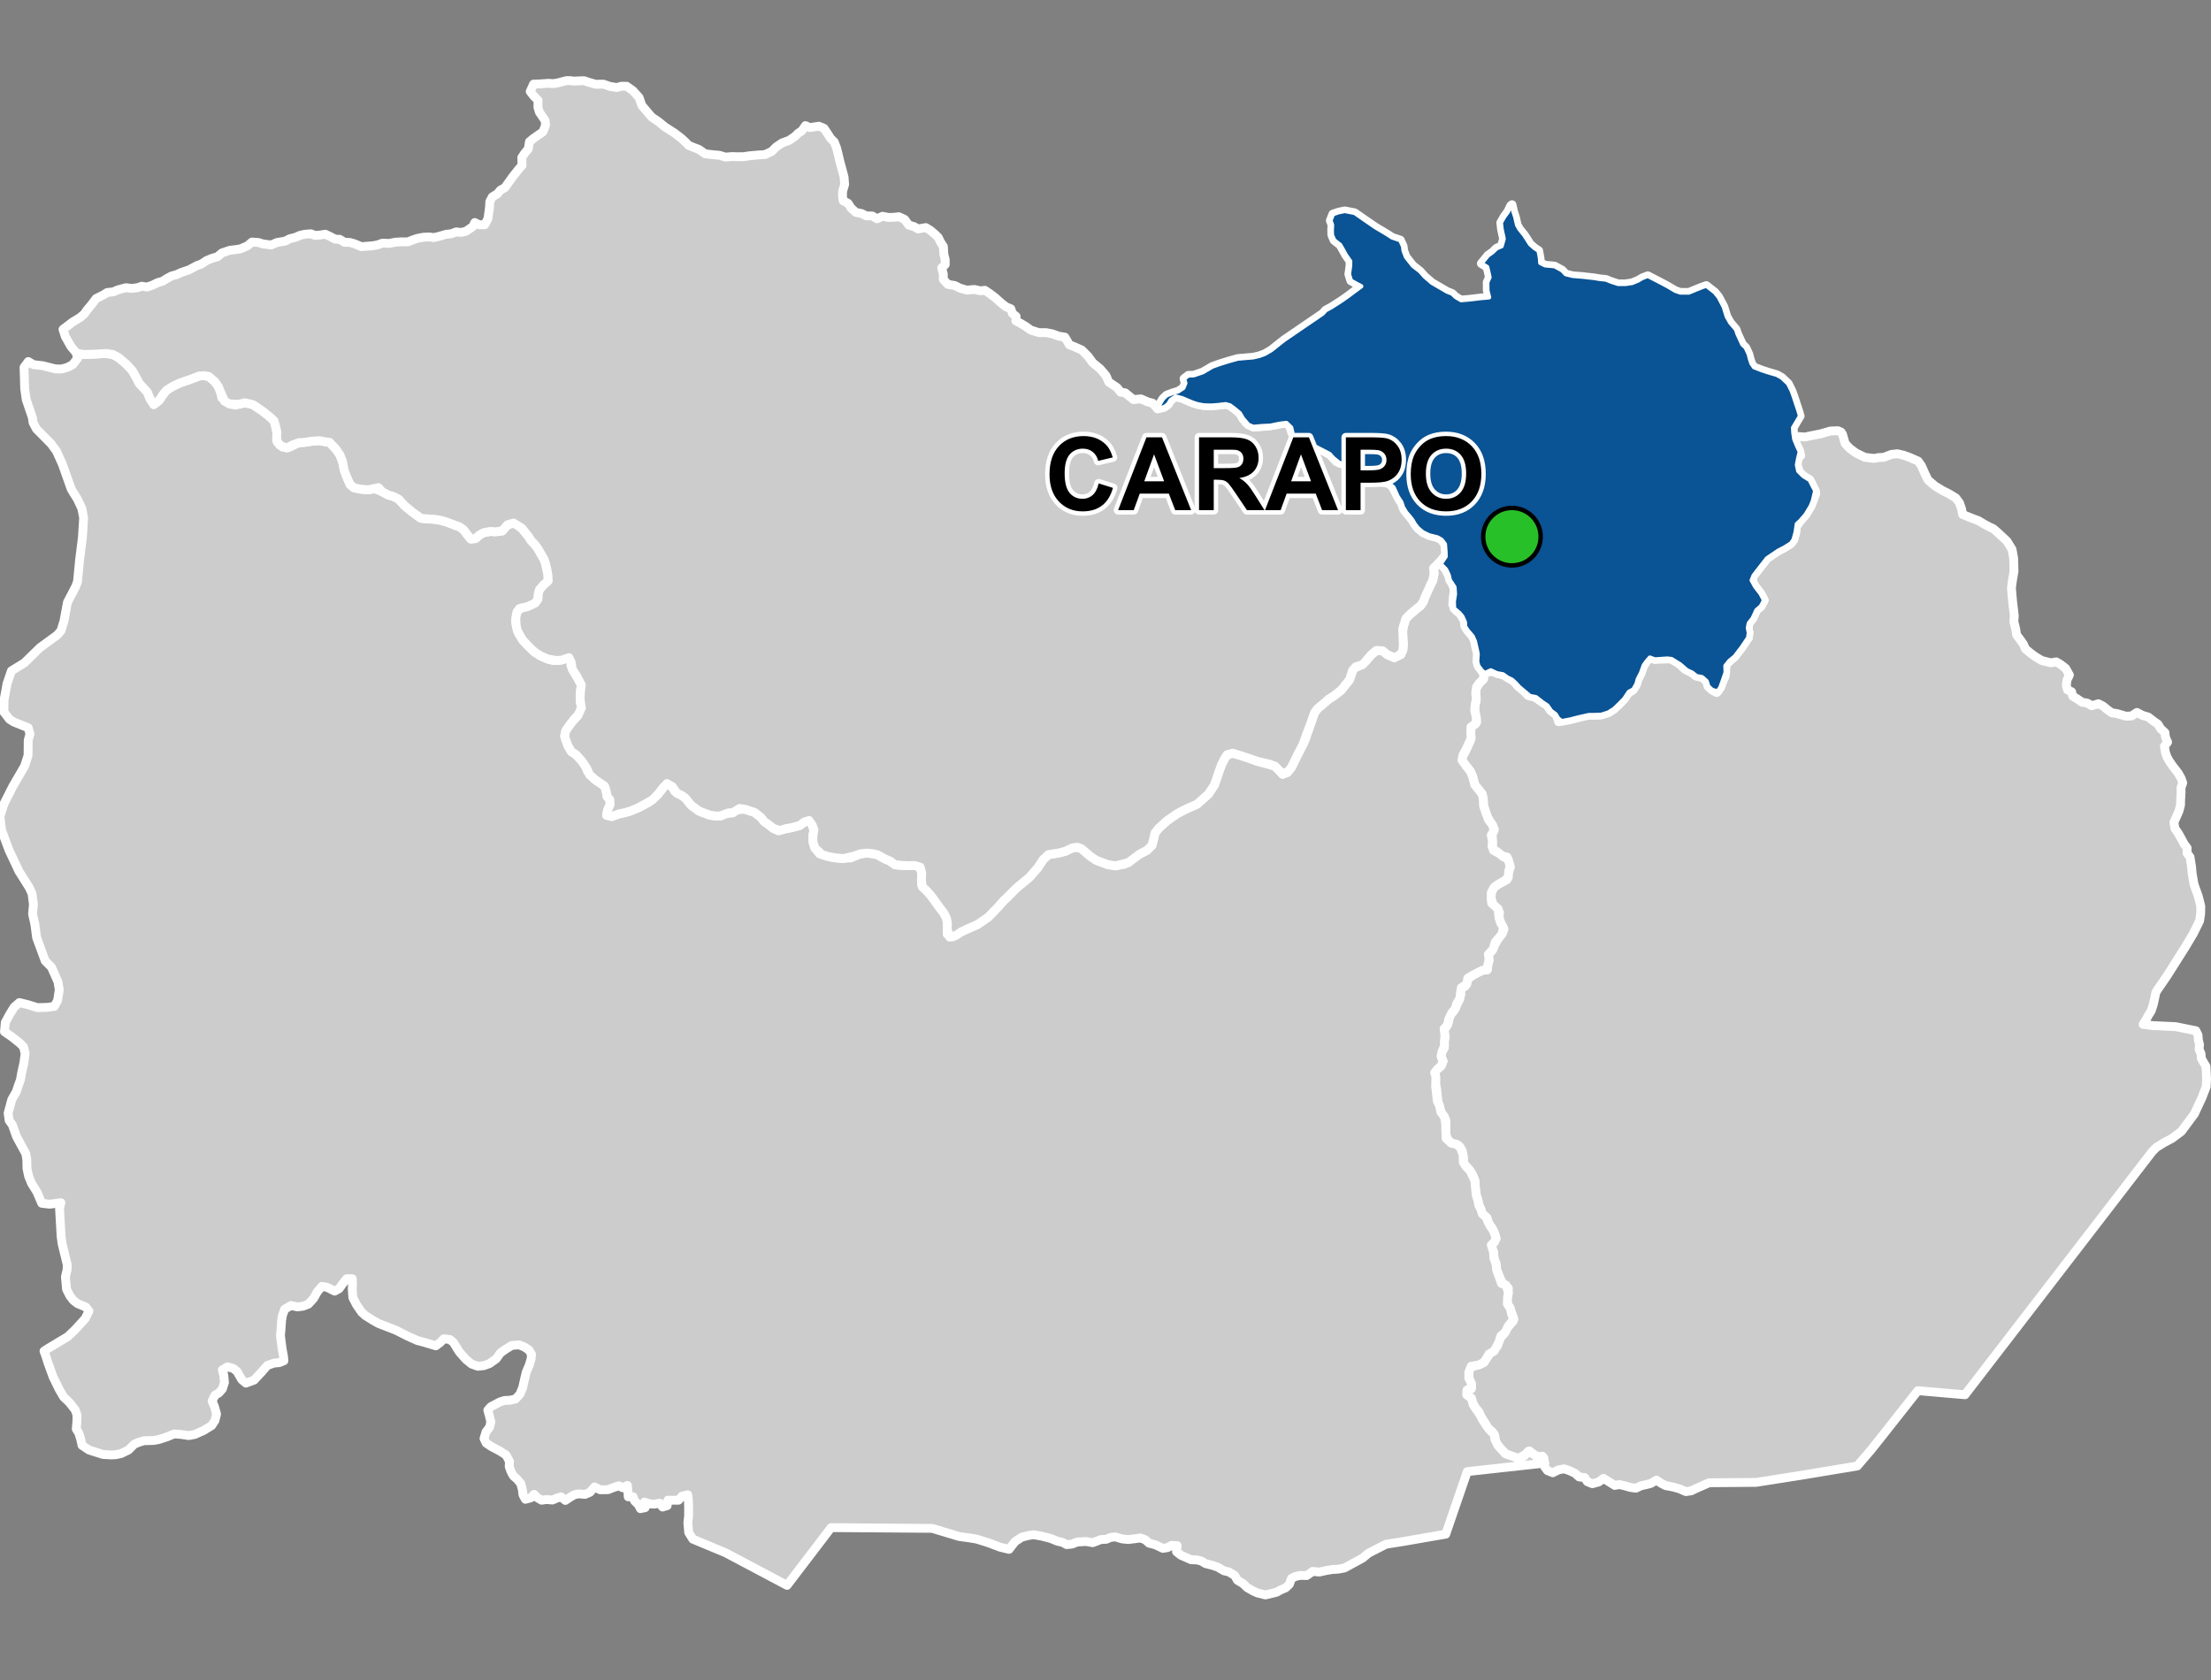 <?xml version="1.0" encoding="UTF-8"?>
<svg width="500pt" height="380pt" version="1.1" viewBox="0 0 500 380" xmlns="http://www.w3.org/2000/svg">
<rect x="0" y="0" width="500" height="380" fill="#808080" stroke="none"/>
<g id="a">
<rect width="500" height="380" fill="none"/>
<path d="m416.33 97.742 0.328 0.457 0.281 0.965 0.332 1.172 1.094 1.145 1.375 0.992 1.984 0.969 2.109 0.254 0.992-0.203 1.172-0.051 1.73-0.664 1.348-0.141 1.469 0.344 1.32 0.488 1.906 0.832 0.738 1.039 0.922 2.066 0.59 1.184 1.574 1.344 1.738 1.051 1.312 0.656 1.641 0.984 0.852 1.148 0.461 1.375 0.227 1.215 2.004 0.82 1.574 0.59 1.375 0.82 1.051 0.559 0.918 0.426 0.961 0.816 2.152 2.012 1.152 1.867 0.359 2.012 0.082 2.945-0.215 1.195-0.184 1.148-0.184 1.426 0.137 1.656 0.141 1.562 0.367 3.035-0.094 1.336 0.422 1.73 0.188 1.273 0.863 1.156 0.695 1 0.43 1.004 1.023 0.871 1.215 0.902 1.496 0.891 2.055 0.508 1.203-0.211 0.93 0.539 1.199 0.93 0.836 1.508-0.555 1.133-0.137 1.23 0.254 0.98 0.938 0.441 0.254 1.008 1.066 0.633 1.023 0.711 1.227 0.219 0.969 0.594 1.539-0.457 1.012 0.523 1.121 0.914 0.859 0.605 1.211 0.188 1.98 0.586 1.301-0.055 1.207-0.793 1.293 0.668 1.27 0.371 1.254 0.98 0.945 0.645 0.602 1.012 0.98 0.891 0.109 1.047 0.488 1.09-0.727 0.957 0.238 1.395 0.355 1.031 0.516 0.906 0.738 1.09 1.281 1.656 0.641 1.133 0.383 1.066-0.398 1.082 0.02 1.059-0.102 1.766-0.02 1.098-0.348 1.328-1.141 2.586 0.211 1.371 0.812 1.184 0.602 1.082 0.711 1.309 0.648 0.859-0.031 1.156 0.676 0.887 0.355 2.195 0.117 1.418 0.434 2.562 0.984 2.758 0.551 2.207-0.039 1.77-0.238 1.539-1.418 2.875-1.812 3.031-4.215 6.66-1.852 2.68-0.59 0.906-0.316 1.574-0.312 1.34-0.434 1.301-0.551 0.867-0.594 1.062-0.668 1.102 2.133 0.277 5.188 0.238 4.602 0.922 0.5 1.035 0.062 1.074 0.262 1.012-0.094 1.074 0.438 1.016 0.078 1.102 0.508 0.871 0.539 0.895 0.129 2.797-0.082 1.781-0.973 2.512-1.699 3.644-2.949 3.973-2.113 1.574-1.867 0.996-1.66 1.035-0.898 0.887-10.52 13.668-31.875 41.398-10.652-0.926-8.438 10.699-2.266 2.844-3.004 3.496-12.75 2.117-10.121 1.59-10.629 0.086-3.008 1.32-1.047 0.508-1.199 0.168-1.504-0.648-1.312-0.371-1.773-0.34-1.023-0.531-1.039-0.703-1.297 0.754-1.105 0.289-1.098 0.234-1.152 0.551-1.32-0.188-1.242-0.363-1.172-0.277-1.035 0.203-1.477-0.922-1.082-0.668-1.117 0.82-1.41 0.379-1.133-0.465-0.609-0.922-1.262-0.152-0.957-0.859-1.223-0.559-1.195-0.406-1.301 0.238-1.25 0.645-1.203-0.477-0.648-0.855-0.176-2.012-1.094-0.125-1.293-0.762-0.879-0.703-0.762 0.684-0.914 0.543-0.973 0.516-2.324-0.719-1.605-1.566-1.016-1.383-0.246-1.473-0.566-0.973-0.91-0.711-0.84-1.43-0.844-1.25-0.355-0.98-0.871-1.059-0.77-1.301-1.191-1.605-0.176-1.016 1.215-0.293 0.059-1.035-0.625-1.41-0.008-1.32 0.027-1.172 2.231-0.516 1.168-0.57 0.691-1.07 0.762-1.051 1.633-1.641 0.348-1.426 1.062-1.254 0.48-1.039 1.617-1.824-0.023-1.051-0.398-1.055-0.688-1.473-0.277-1.051 0.168-1.438 0.16-1.395-1.156-0.844-0.617-1.199-0.887-2.113-0.129-1.34-0.398-1.148-0.191-1.598-0.508-0.879 0.348-1.082 0.75-0.988-0.363-1.312-0.648-1.266-0.668-0.871-0.332-1.211-1.098-0.988-0.324-1.039-0.473-0.941-0.195-1.078-0.371-1.125-0.246-1.59-0.059-1.707-0.555-1.406-0.883-1.309-1.121-1.145-0.055-1.426-0.27-1.504-0.973-1.312-1.098-0.277-1.066-0.594-0.691-1.945 0.176-1.141-0.043-1.598-1.125-1.887-0.277-1.012-0.348-1.094-0.16-1.309-0.176-1.828-0.477-1.891 0.02-1.312 0.305-0.988 1.184-1.031 0.422-1.039-0.449-1.043 0.172-0.988 0.566-0.973v-1.43l0.168-1.004-0.348-1.219 0.449-0.914 0.652-1.176 0.254-1.562 0.965-1.059 0.508-1.016 0.723-1.5 0.363-1.254-0.277-1.207 1.234-0.582 0.473-1.441 1.199-1.031 1.27-0.684 1.008-0.48 1.012-0.059 0.195-1.184 0.27-1.059-0.16-1.301 0.805-0.797 0.609-1.293 0.895-1.57 0.812-1.023 0.398-0.957-0.727-1.469-0.383-1.16 0.109-1.191-1.438-1.684-0.465-1.598 0.059-1.262 0.586-1.125 0.836-0.633 1.016-0.547 1.125-0.594 0.227-1.418 0.492-1.328-0.332-1.094-0.387-1.234-1.32-0.355-1.004-0.918-0.906-0.52-0.086-1.172-0.008-1.066-0.043-1.363 0.477-0.969-0.863-1.488-0.719-1.227-0.848-2.555-0.09-1.707-0.258-0.98-0.859-1.082-0.785-0.973-0.492-1.887-0.484-1.121-0.918-1.188-0.922-0.91-0.07-1.117 0.668-1.117 1.234-2.672 0.078-1.688-0.16-1.125 0.785-0.648 0.719-0.715-0.281-1.688-0.211-1.59 0.34-1.512-0.074-1.516 0.098-1.305 0.738-1.227 0.926-0.879 0.09-1.016 0.871-0.574 1.266-0.176 1.211 0.566 1.293 0.328 1.215 0.812 1.059 0.633 0.641 0.898 1.441 1.176 0.969 1.039 1.297 0.238 2.156 1.445 0.938 0.609 0.605 0.969 0.934 0.68 0.691 0.785 0.297 1.227 2.688-0.484 1.742-0.457 1.449-0.539 2.129-0.012 1.641-0.055 1.648-0.52 1.27-0.816 1.238-1.184 1.074-1.109 0.746-1.211 1.133-0.719 0.812-1.207 0.363-1.258 0.766-1.516 0.238-0.988 0.652-1.102 0.387-1.121 1.195-0.043 2.871 0.176 1.289-0.074 1.637 0.859 1.641 1.543 1.242 0.496 1.141 0.941 1.488 0.344 1.016 0.887 0.375 1.195 0.902 0.82 0.973 0.559 0.887-1.168 0.535-1.488 0.496-0.953 0.078-1.645 0.266-1.297 1.832-1.566 0.727-0.953 0.844-1.102 1.508-2.227 0.145-1.148-0.215-1.078 0.215-1.074 0.859-1.078 0.863-1.867 1.004-0.863 0.719-1.363-0.789-1.508-1.219-1.578-0.793-1.438 0.434-1.078 3.016-3.879 2.512-1.695 1.418-0.738 1.469-0.914 0.617-0.852 0.473-1.707 0.059-1.176 1-1.414 1.234-1.441 1.156-1.934 0.461-1.184 0.617-1.617-0.703-1.766-0.648-1.293-1.469-0.91-0.824-0.707-0.59-1.797-0.059-1.234 0.883-0.852-0.316-1.227-0.879-1.758-0.094-1.375 2.266 0.152 1.043-0.227 2.57-0.512 2.086-0.609 1.73-0.078z" fill="#ccc" fill-rule="evenodd"/>
<path d="m416.33 97.742 0.328 0.457 0.281 0.965 0.332 1.172 1.094 1.145 1.375 0.992 1.984 0.969 2.109 0.254 0.992-0.203 1.172-0.051 1.73-0.664 1.348-0.141 1.469 0.344 1.32 0.488 1.906 0.832 0.738 1.039 0.922 2.066 0.59 1.184 1.574 1.344 1.738 1.051 1.312 0.656 1.641 0.984 0.852 1.148 0.461 1.375 0.227 1.215 2.004 0.82 1.574 0.59 1.375 0.82 1.051 0.559 0.918 0.426 0.961 0.816 2.152 2.012 1.152 1.867 0.359 2.012 0.082 2.945-0.215 1.195-0.184 1.148-0.184 1.426 0.137 1.656 0.141 1.562 0.367 3.035-0.094 1.336 0.422 1.73 0.188 1.273 0.863 1.156 0.695 1 0.43 1.004 1.023 0.871 1.215 0.902 1.496 0.891 2.055 0.508 1.203-0.211 0.93 0.539 1.199 0.93 0.836 1.508-0.555 1.133-0.137 1.23 0.254 0.98 0.938 0.441 0.254 1.008 1.066 0.633 1.023 0.711 1.227 0.219 0.969 0.594 1.539-0.457 1.012 0.523 1.121 0.914 0.859 0.605 1.211 0.188 1.98 0.586 1.301-0.055 1.207-0.793 1.293 0.668 1.27 0.371 1.254 0.98 0.945 0.645 0.602 1.012 0.98 0.891 0.109 1.047 0.488 1.09-0.727 0.957 0.238 1.395 0.355 1.031 0.516 0.906 0.738 1.09 1.281 1.656 0.641 1.133 0.383 1.066-0.398 1.082 0.02 1.059-0.102 1.766-0.02 1.098-0.348 1.328-1.141 2.586 0.211 1.371 0.812 1.184 0.602 1.082 0.711 1.309 0.648 0.859-0.031 1.156 0.676 0.887 0.355 2.195 0.117 1.418 0.434 2.562 0.984 2.758 0.551 2.207-0.039 1.77-0.238 1.539-1.418 2.875-1.812 3.031-4.215 6.66-1.852 2.68-0.59 0.906-0.316 1.574-0.312 1.34-0.434 1.301-0.551 0.867-0.594 1.062-0.668 1.102 2.133 0.277 5.188 0.238 4.602 0.922 0.5 1.035 0.062 1.074 0.262 1.012-0.094 1.074 0.438 1.016 0.078 1.102 0.508 0.871 0.539 0.895 0.129 2.797-0.082 1.781-0.973 2.512-1.699 3.644-2.949 3.973-2.113 1.574-1.867 0.996-1.66 1.035-0.898 0.887-10.52 13.668-31.875 41.398-10.652-0.926-8.438 10.699-2.266 2.844-3.004 3.496-12.75 2.117-10.121 1.59-10.629 0.086-3.008 1.32-1.047 0.508-1.199 0.168-1.504-0.648-1.312-0.371-1.773-0.34-1.023-0.531-1.039-0.703-1.297 0.754-1.105 0.289-1.098 0.234-1.152 0.551-1.32-0.188-1.242-0.363-1.172-0.277-1.035 0.203-1.477-0.922-1.082-0.668-1.117 0.82-1.41 0.379-1.133-0.465-0.609-0.922-1.262-0.152-0.957-0.859-1.223-0.559-1.195-0.406-1.301 0.238-1.25 0.645-1.203-0.477-0.648-0.855-0.176-2.012-1.094-0.125-1.293-0.762-0.879-0.703-0.762 0.684-0.914 0.543-0.973 0.516-2.324-0.719-1.605-1.566-1.016-1.383-0.246-1.473-0.566-0.973-0.91-0.711-0.84-1.43-0.844-1.25-0.355-0.98-0.871-1.059-0.77-1.301-1.191-1.605-0.176-1.016 1.215-0.293 0.059-1.035-0.625-1.41-0.008-1.32 0.027-1.172 2.231-0.516 1.168-0.57 0.691-1.07 0.762-1.051 1.633-1.641 0.348-1.426 1.062-1.254 0.48-1.039 1.617-1.824-0.023-1.051-0.398-1.055-0.688-1.473-0.277-1.051 0.168-1.438 0.16-1.395-1.156-0.844-0.617-1.199-0.887-2.113-0.129-1.34-0.398-1.148-0.191-1.598-0.508-0.879 0.348-1.082 0.75-0.988-0.363-1.312-0.648-1.266-0.668-0.871-0.332-1.211-1.098-0.988-0.324-1.039-0.473-0.941-0.195-1.078-0.371-1.125-0.246-1.59-0.059-1.707-0.555-1.406-0.883-1.309-1.121-1.145-0.055-1.426-0.27-1.504-0.973-1.312-1.098-0.277-1.066-0.594-0.691-1.945 0.176-1.141-0.043-1.598-1.125-1.887-0.277-1.012-0.348-1.094-0.16-1.309-0.176-1.828-0.477-1.891 0.02-1.312 0.305-0.988 1.184-1.031 0.422-1.039-0.449-1.043 0.172-0.988 0.566-0.973v-1.43l0.168-1.004-0.348-1.219 0.449-0.914 0.652-1.176 0.254-1.562 0.965-1.059 0.508-1.016 0.723-1.5 0.363-1.254-0.277-1.207 1.234-0.582 0.473-1.441 1.199-1.031 1.27-0.684 1.008-0.48 1.012-0.059 0.195-1.184 0.27-1.059-0.16-1.301 0.805-0.797 0.609-1.293 0.895-1.57 0.812-1.023 0.398-0.957-0.727-1.469-0.383-1.16 0.109-1.191-1.438-1.684-0.465-1.598 0.059-1.262 0.586-1.125 0.836-0.633 1.016-0.547 1.125-0.594 0.227-1.418 0.492-1.328-0.332-1.094-0.387-1.234-1.32-0.355-1.004-0.918-0.906-0.52-0.086-1.172-0.008-1.066-0.043-1.363 0.477-0.969-0.863-1.488-0.719-1.227-0.848-2.555-0.09-1.707-0.258-0.98-0.859-1.082-0.785-0.973-0.492-1.887-0.484-1.121-0.918-1.188-0.922-0.91-0.07-1.117 0.668-1.117 1.234-2.672 0.078-1.688-0.16-1.125 0.785-0.648 0.719-0.715-0.281-1.688-0.211-1.59 0.34-1.512-0.074-1.516 0.098-1.305 0.738-1.227 0.926-0.879 0.09-1.016 0.871-0.574 1.266-0.176 1.211 0.566 1.293 0.328 1.215 0.812 1.059 0.633 0.641 0.898 1.441 1.176 0.969 1.039 1.297 0.238 2.156 1.445 0.938 0.609 0.605 0.969 0.934 0.68 0.691 0.785 0.297 1.227 2.688-0.484 1.742-0.457 1.449-0.539 2.129-0.012 1.641-0.055 1.648-0.52 1.27-0.816 1.238-1.184 1.074-1.109 0.746-1.211 1.133-0.719 0.812-1.207 0.363-1.258 0.766-1.516 0.238-0.988 0.652-1.102 0.387-1.121 1.195-0.043 2.871 0.176 1.289-0.074 1.637 0.859 1.641 1.543 1.242 0.496 1.141 0.941 1.488 0.344 1.016 0.887 0.375 1.195 0.902 0.82 0.973 0.559 0.887-1.168 0.535-1.488 0.496-0.953 0.078-1.645 0.266-1.297 1.832-1.566 0.727-0.953 0.844-1.102 1.508-2.227 0.145-1.148-0.215-1.078 0.215-1.074 0.859-1.078 0.863-1.867 1.004-0.863 0.719-1.363-0.789-1.508-1.219-1.578-0.793-1.438 0.434-1.078 3.016-3.879 2.512-1.695 1.418-0.738 1.469-0.914 0.617-0.852 0.473-1.707 0.059-1.176 1-1.414 1.234-1.441 1.156-1.934 0.461-1.184 0.617-1.617-0.703-1.766-0.648-1.293-1.469-0.91-0.824-0.707-0.59-1.797-0.059-1.234 0.883-0.852-0.316-1.227-0.879-1.758-0.094-1.375 2.266 0.152 1.043-0.227 2.57-0.512 2.086-0.609 1.73-0.078 0.715 0.309" fill="none" stroke="#fff" stroke-linecap="round" stroke-linejoin="round" stroke-miterlimit="10" stroke-width="2"/>
<path d="m18.207 80.109 0.695 0.086 2.07-0.117 3.043-0.113 1.508 0.234 1.297 0.688 1.707 1.445 1.375 1.473 0.949 1.672 0.676 1.293 1.785 1.906 0.617 1.539 0.863 1.293 1.23-0.984 0.801-1.23 0.797-0.984 1.355-0.863 1.664-0.801 2.336-0.801 2.094-0.801 1.047-0.059 1.109 0.184 1.352 1.168 0.801 1.109 0.492 1.23 0.309 1.355 1.785 1.352 1.23 0.25 2.231-0.512 1.766 0.41 1.328 0.887 1.152 0.797 0.93 0.664 1.371 1.328 0.398 1.418 0.266 1.195-0.043 1.02 0.086 1.152 1.242 1.148 1.461 0.047 2.215-1.062 1.152-0.047 1.727-0.266 1.684-0.133 1.238 0.223 1.152 0.176 1.418 1.508 0.93 1.371 0.574 1.508 0.266 1.195 0.922 2.793 0.52 1.156 0.879 0.719 1.402 0.309 1.742 0.164 1.574-0.246 1.645 0.68 1.398 0.754 1.062 0.27 1.266 0.641 1.332 1.465 1.664 1.379 2.043 1.488 1.645 0.152 1.465 0.09 1.375 0.223 1.375 0.398 1.777 0.688 1.133 0.402 0.91 0.664 0.688 0.934 0.887 1.133 1.09-0.09 0.953-0.844 0.91-0.488 1.531-0.289 1.043 0.09 1.602-0.199 1.219-1.398 1.355-0.379 1.109 0.445 1.375 1.484 0.824 1.023 0.664 1.02 0.82 0.867 0.668 0.887 1.465 2.531 0.332 1.043 0.312 1.375 0.199 1.047 0.066 1.352-1.109 1-0.844 0.977-0.289 0.977-0.066 1.176-0.645 0.91-0.914 0.602-1.656 0.418-1.02 0.215-0.613 1.375-0.246 1.488 0.273 1.359 0.445 1.418 0.957 1.531 0.805 0.859 1.016 1.031 0.914 0.832 1.348 0.844 1.52 0.66 1.172 0.328 1.305 0.016 1.645-0.613 1.086 0.336 0.059 1.422 0.836 1.73 0.918 1.531 0.586 1.117-0.168 1.254-0.109 1.73 0.109 1.086 0.195 1.117-0.223 1.031-1.254 1.336-0.891 1.145-1.172 1.672-0.254 1.199 0.309 1.035 0.418 1.113 0.809 1.395 1.031 0.641 1.34 1.48 0.723 0.918 0.531 1.395 1.645 1.812 1.09 0.754 1.141 0.781 0.336 1.004 0.223 1.309 0.641 0.781 0.027 1.117-0.527 1.113-0.25 1.254 1.168 0.281 1.617-0.586 1.09-0.223 1.504-0.418 1.98-0.836 2.258-1.199 2.016-1.773 1.152-1.5 0.871-0.914 1.203 0.707 0.496 0.996 1.574 0.953 0.871 0.621 1.328 1.617 1.781 1.328 2.281 0.871 1.367 0.246 1.246-0.039 1.203-0.5 1.535-0.207 0.828-0.664 1.906-0.121 2.156 0.703 1.453 1.121 0.746 0.953 1.227 0.867 0.84 0.688 1.125 0.531 1.02-0.289 1.988-0.41 1.863-0.496 0.953-0.746 1.121-0.375 0.746 1.078 0.375 1.078-0.25 1.328 0.043 1.41 0.414 1.328 1.035 1.285 2.117 0.664 1.285 0.246 1.035 0.086 2.652-0.043 2.156-0.914 1.422-0.172 1.379 0.129 1.105 0.254 1.695 0.965 1.105 0.434 1.145 0.852 1.496 0.145 1.555 0.059 1.41-0.027 1.23 0.379 0.355 1.344-0.078 1.469 0.039 1.188 1.07 1.27 0.914 0.992 0.793 1.07 0.793 1.109 1.504 2.019 0.555 1.113 0.199 1.027-0.039 1.469v1.07l1.27 0.594 1.305-0.871 1.391-0.637 2.812-1.227 2.496-1.703 2.223-2.301 1.148-1.309 1.27-1.227 1.781-1.785 2.883-2.383 1.891-2.164 1.246-1.898 1.195-1.086 2.301-0.355 1.504-0.398 1.586-0.754 1.109-0.156 0.965 0.34 2.039 1.742 1.316 0.883 2.535 0.938 1.762 0.301 2.078-0.371 3.461-2.309 1.598-0.828 1.129-1.098 0.316-1.203 0.383-1.648 0.949-1.145 1.746-1.586 2.219-1.551 1.492-0.793 1.332-0.637 1.742-0.762 1.332-1.172 1.301-1.172 1.332-2.031 0.887-2.602 0.699-1.965 0.695-1.363 0.574-0.887 1.266-0.352 1.332 0.352 2 0.57 2.156 0.887 2.379 0.637 1.711 0.504 0.918 0.922 0.793 0.887 1.078-0.379 0.922-1.176 0.785-1.617 0.547-1.109 1.332-2.598 0.57-1.27 0.922-2.742 1.051-3.031 0.746-0.977 1.285-1.051 1.203-1.055 1.156-0.719 1.656-1.301 1.906-2.398 0.445-1.348 0.426-1.168 1.23-0.555 1.645-1.191 1.152-1.355 1.168-0.965 1.395 0.082 1.055 0.867 1.578 0.684 1.473-0.711 0.477-1.078 0.102-1.184-0.234-2.555 0.289-1.789 0.5-1.5 0.711-0.762 1.84-1.578 0.816-0.625 0.582-0.875 0.41-1.098 0.508-1.34 0.484-0.914 0.699-1.348 0.344-1.594-0.117-1.293 0.594-0.82 0.996-0.133 0.895 0.828 0.75 1.41 0.52 0.988 0.516 1.277 0.43 1.355-0.262 1.793-0.086 1.562 0.895 1.453 0.797 0.602 0.898 1.469 0.16 1.312 0.59 0.98 1.141 1.344 0.492 1.098 0.219 1.34 0.422 1.555-0.117 1.691 0.254 1.008 0.734 0.973 0.535 0.992-0.09 1.016-0.926 0.879-0.621 0.844-0.227 1.434 0.164 1.332-0.23 1.047-0.152 1.512 0.41 1.859-0.199 1.207-1.031 0.691-0.066 1.398 0.102 1.18-1.184 2.547-0.652 1.16-0.254 1.223 1 1.395 0.918 1.188 0.484 1.121 0.492 1.887 0.785 0.973 0.859 1.082 0.258 0.98 0.09 1.707 0.566 1.715 0.559 1.457 0.938 1.184 0.297 1.293-0.617 0.988 0.281 1.496-0.113 1.008 0.332 0.953 1.316 0.703 0.781 0.66 1.207 0.617 0.449 1.555-0.324 1.199-0.082 1.328-0.828 0.781-1.582 0.91-0.836 0.633-0.586 1.125-0.059 1.262 0.129 1.16 1.477 1.316 0.188 1.996 0.383 1.16 0.59 1.031-0.262 1.395-0.812 1.023-0.754 0.895-0.48 1.59-1.074 1.176 0.16 1.301-0.27 1.059-0.109 1.09-1.098 0.152-1.008 0.48-1.27 0.684-1.055 0.629-0.227 1.344-1.246 0.82-0.176 1.172-0.172 1.32-0.668 1.047-0.316 1.125-0.859 1.07-0.648 1.391-0.277 1.32-0.781 0.828 0.207 1.566-0.145 1.332 0.023 1.051-0.59 1.352-0.172 0.988 0.449 1.043-0.422 1.039-0.84 0.742-0.633 0.812 0.281 0.973-0.062 2.231 0.172 1.355 0.203 1.875 0.508 1.031 0.301 1.445 0.824 1.09 0.285 1.879v1.227l0.078 1.766 1.199 1.102 0.988 0.176 0.965 0.652 0.676 1.707 0.074 1.793 0.586 0.914 0.988 1.055 1.039 2.184 0.07 1.113 0.234 2.184 0.371 1.125 0.195 1.078 0.473 0.941 0.324 1.039 0.91 0.785 0.363 1 0.484 0.918 0.742 1.074 0.578 1.59-0.305 0.992-0.738 0.691 0.484 1.547 0.117 1.488 0.473 1.258 0.129 1.34 0.547 1.504 0.559 1.562 1.039 0.391 0.527 1.691-0.211 1.172-0.035 1.387 0.648 0.891 0.316 1.387 0.516 1.148-1.277 1.555-0.703 1.457-0.965 0.801-0.465 1.453-1.062 1.957-1.125 0.648-1.184 1.918-1.168 0.57-1.715 0.309-0.543 1.379 0.008 1.32 0.559 1.055 0.066 1.043-1.031 0.582-0.066 1.074 1.102 0.785 0.363 1.465 0.734 1.105 0.742 1.059 0.578 1.098 0.902 1.414 0.609 0.844 1.207 1.199 0.121 1.059 0.668 1.402 1.742 1.922 1.961 0.664 1.031 0.426 1.316-0.652 0.832-0.988 1.156 0.609 0.863 0.676 1.176-0.203 0.555 1.562-17.535 1.922-4.863 14.145-9.773 1.695-3.769 0.598-3.934 2.023-1.309 1.09-4.098 2.242-1.418 0.273-1.457 0.094-1.281 0.219-1.586 0.348-1.469-0.152-1.355 0.938-1.484-0.027-1.016 0.215-0.949 0.473-0.465 1.309-0.828 0.805-1.117 0.465-1.02 0.559-2.461 0.59-1.82-0.457-0.93-0.422-1.352-0.77-0.973-0.93-1.258-0.754-0.609-1.074-1.324-0.805-1.094-0.25-1.457-0.844-1.23-0.414-1.48-0.367-0.938-0.57-1-0.258-1.309-0.043-2.352-1.039-0.98-0.793 0.16-1.363-1.273-0.07-0.879 0.508-1.086 0.18-1.699-0.809-1.41-0.367-0.914-0.793-1.082-0.387-1.109 0.168-1.621 0.191-1.328-0.133-1.605-0.465-1.074 0.125-0.949 0.414-1.258 0.07-1.801 0.699-1.559-0.262-1.953 0.109-1.121 0.457-1.27 0.137-0.914-0.5-1.25-0.297-1.418-0.59-2.102-0.539-1.789-0.312-1.105 0.156-1.582 0.395-1.516 0.996-1.352 1.758-1.988-0.477-2.676-1.008-2.68-0.836-1.508-0.25-2.426-0.336-6.113-1.84-22.852-0.168-9.961 13.059-13.895-7.367-7.414-3.09-0.941-1.508-0.184-2.219 0.168-1.508v-1.953l-0.051-1.777-0.145-1.066-1.289 0.305-0.789 0.918h-1.344l-1.066 0.004-0.168 1.234-1.031 0.309-0.648-0.867-1.188 0.211-1.02-0.051-1.242-0.414 0.148 1.266-1.062 0.223-0.465-0.914-0.848-0.812-0.363-0.973-1.082 0.02-0.094-1.379-0.094-1.195-1.031 0.535-0.902-0.457-1.199 0.391-1.254 0.492-1.785 0.02-1.258-0.641-1.031 1.207-1.109 0.477-1.418-0.117-1.031 0.203-0.914 0.547-1.098 0.734-0.973-0.809-1.008 0.312-0.945 0.406-1.344-0.113-1.109 0.152-0.957-0.566-0.742-0.758-0.695 0.77-1.258 0.352-0.551-1.008-0.137-1.145-0.348-1.367-0.887-1.086-0.793-0.672-0.535-0.969-0.418-1.164 0.066-1.168-0.762-1.426-1.305-0.844-0.914-0.496-1.121-0.59-1.16-0.777-0.5-1.035 0.449-1.484 0.832-1.105 0.258-1.195-0.328-1.348-0.348-1.293 0.691-0.777 2.039-1.074 1.02-0.328 1.277-0.066 1.211-0.262 1.02-1.086 0.621-1.504 0.434-1.934 0.363-1.523 0.707-1.676 0.398-1.328 0.102-1.055-0.621-1.02-1.055-0.676-1.176-0.465-1.656 0.156-1.434 0.898-1.07 0.758-0.953 1.332-1.52 1.09-1.297 0.48-1.363 0.141-1.398-0.5-1.312-1.074-1.488-1.691-0.707-1.141-0.59-0.969-0.809-0.672-1.383-0.172-0.848 0.863-0.969 0.727-1.086-0.332-2.074-0.602-1.004-0.262-1.277-0.57-1.242-0.57-2.332-1.191-3.891-1.504-1.277-0.707-1.781-1.121-0.809-0.746-1.176-1.707-0.812-1.59-0.137-1.953 0.066-1.09-0.051-1.227-1.242-0.016-0.969 1.191-0.777 1.07-1.004 0.555-1.711-0.859-1.16-0.211-1.004 1.16-0.895 1.582-1.16 1.266-1.211 0.473-1.266 0.16-1.477-0.316-1.426 0.844-0.473 1.316-0.211 1.215-0.105 1.582-0.16 1.844 0.371 2.953 0.316 1.688 0.105 1.055-1.055 0.422-1.16 0.105-1.531 0.527-1.477 1.688-1.527 1.633-1.844 0.688-0.949-0.793-1.055-1.844-0.844-0.688-1.32-0.367-1.16 0.684 0.316 1.215 0.16 1.633-0.477 1.477-0.789 0.898-0.898 0.527-0.633 1.316 0.527 1.211 0.477 1.742-0.371 1.477-0.738 1.105-1.793 1.109-2 0.895-1.371 0.266-1.793-0.266-1.531-0.105-1.688 0.688-1.793 0.578-1.16 0.211-2.16 0.055-1.211 0.367-1.004 0.422-1.316 1.316-1.637 0.793-1.16 0.262-1.055 0.055-1.898-0.105-3.16-1.004-1.578-1.062-0.316-1.402-0.41-1.359-0.586-0.945 0.148-1.703 0.023-1.48-0.414-1.141-1.336-1.699-1.262-1.191-0.996-1.699-1.383-2.816-1.191-3.281-0.438-1.383-0.438-1.215 0.84-0.551 4.516-2.715 1.652-1.559 2.336-2.57 0.816-1.668-0.738-0.914-1.84-0.766-0.941-0.727-0.785-1.016-0.758-1.492-0.262-2.828 0.383-1.613 0.039-1.086-1.164-4.758-0.234-1.746-0.352-6.262 0.309-1.297-2.555 0.344-1.773-0.215-1.078-2.523-1.246-2.012-0.66-1.633-0.359-1.73-0.035-1.957-0.227-1.359-2.109-3.887-0.914-2.59-0.75-1.051-0.227-1.648 0.836-3.074 1.027-1.793 0.422-1.312 0.48-1.281 0.312-1.73 0.484-2.144 0.281-2.168-0.359-1.504-0.891-0.867-1.672-1.332-1.75-1.207 0.191-2.102 1.02-1.879 0.988-1.594 1.18-1.02 1.941 0.477 2.137 0.668 2.195-0.062 1.625-0.223 0.734-1.305 0.383-2.422-0.289-1.816-1.465-3.312-1.426-1.445-1.344-3.644-0.598-1.621-0.199-1.512-0.199-1.516-0.52-2.312 0.199-2.188-0.316-2.43-0.68-1.434-2.269-3.586-2.269-4.816-1.672-4.5-0.359-3.109 0.898-2.836 1.984-3.926 0.566-0.973 2.113-3.629 0.789-2.426 0.035-3.461 0.395-1.379-0.398-1.418-3.211-1.297-1.012-0.617-1.285-1.68 0.039-2.644 0.68-3.742 0.996-2.906 2.906-1.781 3.547-3.461 3.934-2.875 0.84-1.004 0.664-2.195 0.773-4.168 1.859-3.566 0.414-1.098 0.504-5.199 0.605-4.762 0.281-4.5-0.398-2.07-0.957-2.07-0.883-1.414-0.574-0.961-2.004-5.637-1.328-2.934-1.238-1.688-3.301-3.332-0.762-1.457-0.148-1.094-1.391-4.09-0.348-2.461-0.145-4.832 0.965-1.309 1.172 0.703 2.062 0.234 2.902 0.73 1.406 0.02 1.348-0.383 1.117-0.586 1.086-1.371-0.191-1.203z" fill="#ccc" fill-rule="evenodd"/>
<path d="m18.207 80.109 0.695 0.086 2.07-0.117 3.043-0.113 1.508 0.234 1.297 0.688 1.707 1.445 1.375 1.473 0.949 1.672 0.676 1.293 1.785 1.906 0.617 1.539 0.863 1.293 1.23-0.984 0.801-1.23 0.797-0.984 1.355-0.863 1.664-0.801 2.336-0.801 2.094-0.801 1.047-0.059 1.109 0.184 1.352 1.168 0.801 1.109 0.492 1.23 0.309 1.355 1.785 1.352 1.23 0.25 2.231-0.512 1.766 0.41 1.328 0.887 1.152 0.797 0.93 0.664 1.371 1.328 0.398 1.418 0.266 1.195-0.043 1.02 0.086 1.152 1.242 1.148 1.461 0.047 2.215-1.062 1.152-0.047 1.727-0.266 1.684-0.133 1.238 0.223 1.152 0.176 1.418 1.508 0.93 1.371 0.574 1.508 0.266 1.195 0.922 2.793 0.52 1.156 0.879 0.719 1.402 0.309 1.742 0.164 1.574-0.246 1.645 0.68 1.398 0.754 1.062 0.27 1.266 0.641 1.332 1.465 1.664 1.379 2.043 1.488 1.645 0.152 1.465 0.09 1.375 0.223 1.375 0.398 1.777 0.688 1.133 0.402 0.91 0.664 0.688 0.934 0.887 1.133 1.09-0.09 0.953-0.844 0.91-0.488 1.531-0.289 1.043 0.09 1.602-0.199 1.219-1.398 1.355-0.379 1.109 0.445 1.375 1.484 0.824 1.023 0.664 1.02 0.82 0.867 0.668 0.887 1.465 2.531 0.332 1.043 0.312 1.375 0.199 1.047 0.066 1.352-1.109 1-0.844 0.977-0.289 0.977-0.066 1.176-0.645 0.91-0.914 0.602-1.656 0.418-1.02 0.215-0.613 1.375-0.246 1.488 0.273 1.359 0.445 1.418 0.957 1.531 0.805 0.859 1.016 1.031 0.914 0.832 1.348 0.844 1.52 0.66 1.172 0.328 1.305 0.016 1.645-0.613 1.086 0.336 0.059 1.422 0.836 1.73 0.918 1.531 0.586 1.117-0.168 1.254-0.109 1.73 0.109 1.086 0.195 1.117-0.223 1.031-1.254 1.336-0.891 1.145-1.172 1.672-0.254 1.199 0.309 1.035 0.418 1.113 0.809 1.395 1.031 0.641 1.34 1.48 0.723 0.918 0.531 1.395 1.645 1.812 1.09 0.754 1.141 0.781 0.336 1.004 0.223 1.309 0.641 0.781 0.027 1.117-0.527 1.113-0.25 1.254 1.168 0.281 1.617-0.586 1.09-0.223 1.504-0.418 1.98-0.836 2.258-1.199 2.016-1.773 1.152-1.5 0.871-0.914 1.203 0.707 0.496 0.996 1.574 0.953 0.871 0.621 1.328 1.617 1.781 1.328 2.281 0.871 1.367 0.246 1.246-0.039 1.203-0.5 1.535-0.207 0.828-0.664 1.906-0.121 2.156 0.703 1.453 1.121 0.746 0.953 1.227 0.867 0.84 0.688 1.125 0.531 1.02-0.289 1.988-0.41 1.863-0.496 0.953-0.746 1.121-0.375 0.746 1.078 0.375 1.078-0.25 1.328 0.043 1.41 0.414 1.328 1.035 1.285 2.117 0.664 1.285 0.246 1.035 0.086 2.652-0.043 2.156-0.914 1.422-0.172 1.379 0.129 1.105 0.254 1.695 0.965 1.105 0.434 1.145 0.852 1.496 0.145 1.555 0.059 1.41-0.027 1.23 0.379 0.355 1.344-0.078 1.469 0.039 1.188 1.07 1.27 0.914 0.992 0.793 1.07 0.793 1.109 1.504 2.019 0.555 1.113 0.199 1.027-0.039 1.469v1.07l1.27 0.594 1.305-0.871 1.391-0.637 2.812-1.227 2.496-1.703 2.223-2.301 1.148-1.309 1.27-1.227 1.781-1.785 2.883-2.383 1.891-2.164 1.246-1.898 1.195-1.086 2.301-0.355 1.504-0.398 1.586-0.754 1.109-0.156 0.965 0.34 2.039 1.742 1.316 0.883 2.535 0.938 1.762 0.301 2.078-0.371 3.461-2.309 1.598-0.828 1.129-1.098 0.316-1.203 0.383-1.648 0.949-1.145 1.746-1.586 2.219-1.551 1.492-0.793 1.332-0.637 1.742-0.762 1.332-1.172 1.301-1.172 1.332-2.031 0.887-2.602 0.699-1.965 0.695-1.363 0.574-0.887 1.266-0.352 1.332 0.352 2 0.57 2.156 0.887 2.379 0.637 1.711 0.504 0.918 0.922 0.793 0.887 1.078-0.379 0.922-1.176 0.785-1.617 0.547-1.109 1.332-2.598 0.57-1.27 0.922-2.742 1.051-3.031 0.746-0.977 1.285-1.051 1.203-1.055 1.156-0.719 1.656-1.301 1.906-2.398 0.445-1.348 0.426-1.168 1.23-0.555 1.645-1.191 1.152-1.355 1.168-0.965 1.395 0.082 1.055 0.867 1.578 0.684 1.473-0.711 0.477-1.078 0.102-1.184-0.234-2.555 0.289-1.789 0.5-1.5 0.711-0.762 1.84-1.578 0.816-0.625 0.582-0.875 0.41-1.098 0.508-1.34 0.484-0.914 0.699-1.348 0.344-1.594-0.117-1.293 0.594-0.82 0.996-0.133 0.895 0.828 0.75 1.41 0.52 0.988 0.516 1.277 0.43 1.355-0.262 1.793-0.086 1.562 0.895 1.453 0.797 0.602 0.898 1.469 0.16 1.312 0.59 0.98 1.141 1.344 0.492 1.098 0.219 1.34 0.422 1.555-0.117 1.691 0.254 1.008 0.734 0.973 0.535 0.992-0.09 1.016-0.926 0.879-0.621 0.844-0.227 1.434 0.164 1.332-0.23 1.047-0.152 1.512 0.41 1.859-0.199 1.207-1.031 0.691-0.066 1.398 0.102 1.18-1.184 2.547-0.652 1.16-0.254 1.223 1 1.395 0.918 1.188 0.484 1.121 0.492 1.887 0.785 0.973 0.859 1.082 0.258 0.98 0.09 1.707 0.566 1.715 0.559 1.457 0.938 1.184 0.297 1.293-0.617 0.988 0.281 1.496-0.113 1.008 0.332 0.953 1.316 0.703 0.781 0.66 1.207 0.617 0.449 1.555-0.324 1.199-0.082 1.328-0.828 0.781-1.582 0.91-0.836 0.633-0.586 1.125-0.059 1.262 0.129 1.16 1.477 1.316 0.188 1.996 0.383 1.16 0.59 1.031-0.262 1.395-0.812 1.023-0.754 0.895-0.48 1.59-1.074 1.176 0.16 1.301-0.27 1.059-0.109 1.09-1.098 0.152-1.008 0.48-1.27 0.684-1.055 0.629-0.227 1.344-1.246 0.82-0.176 1.172-0.172 1.32-0.668 1.047-0.316 1.125-0.859 1.07-0.648 1.391-0.277 1.32-0.781 0.828 0.207 1.566-0.145 1.332 0.023 1.051-0.59 1.352-0.172 0.988 0.449 1.043-0.422 1.039-0.84 0.742-0.633 0.812 0.281 0.973-0.062 2.231 0.172 1.355 0.203 1.875 0.508 1.031 0.301 1.445 0.824 1.09 0.285 1.879v1.227l0.078 1.766 1.199 1.102 0.988 0.176 0.965 0.652 0.676 1.707 0.074 1.793 0.586 0.914 0.988 1.055 1.039 2.184 0.07 1.113 0.234 2.184 0.371 1.125 0.195 1.078 0.473 0.941 0.324 1.039 0.91 0.785 0.363 1 0.484 0.918 0.742 1.074 0.578 1.59-0.305 0.992-0.738 0.691 0.484 1.547 0.117 1.488 0.473 1.258 0.129 1.34 0.547 1.504 0.559 1.562 1.039 0.391 0.527 1.691-0.211 1.172-0.035 1.387 0.648 0.891 0.316 1.387 0.516 1.148-1.277 1.555-0.703 1.457-0.965 0.801-0.465 1.453-1.062 1.957-1.125 0.648-1.184 1.918-1.168 0.57-1.715 0.309-0.543 1.379 0.008 1.32 0.559 1.055 0.066 1.043-1.031 0.582-0.066 1.074 1.102 0.785 0.363 1.465 0.734 1.105 0.742 1.059 0.578 1.098 0.902 1.414 0.609 0.844 1.207 1.199 0.121 1.059 0.668 1.402 1.742 1.922 1.961 0.664 1.031 0.426 1.316-0.652 0.832-0.988 1.156 0.609 0.863 0.676 1.176-0.203 0.555 1.562-17.535 1.922-4.863 14.145-9.773 1.695-3.769 0.598-3.934 2.023-1.309 1.09-4.098 2.242-1.418 0.273-1.457 0.094-1.281 0.219-1.586 0.348-1.469-0.152-1.355 0.938-1.484-0.027-1.016 0.215-0.949 0.473-0.465 1.309-0.828 0.805-1.117 0.465-1.02 0.559-2.461 0.59-1.82-0.457-0.93-0.422-1.352-0.77-0.973-0.93-1.258-0.754-0.609-1.074-1.324-0.805-1.094-0.25-1.457-0.844-1.23-0.414-1.48-0.367-0.938-0.57-1-0.258-1.309-0.043-2.352-1.039-0.98-0.793 0.16-1.363-1.273-0.07-0.879 0.508-1.086 0.18-1.699-0.809-1.41-0.367-0.914-0.793-1.082-0.387-1.109 0.168-1.621 0.191-1.328-0.133-1.605-0.465-1.074 0.125-0.949 0.414-1.258 0.07-1.801 0.699-1.559-0.262-1.953 0.109-1.121 0.457-1.27 0.137-0.914-0.5-1.25-0.297-1.418-0.59-2.102-0.539-1.789-0.312-1.105 0.156-1.582 0.395-1.516 0.996-1.352 1.758-1.988-0.477-2.676-1.008-2.68-0.836-1.508-0.25-2.426-0.336-6.113-1.84-22.852-0.168-9.961 13.059-13.895-7.367-7.414-3.09-0.941-1.508-0.184-2.219 0.168-1.508v-1.953l-0.051-1.777-0.145-1.066-1.289 0.305-0.789 0.918h-1.344l-1.066 0.004-0.168 1.234-1.031 0.309-0.648-0.867-1.188 0.211-1.02-0.051-1.242-0.414 0.148 1.266-1.062 0.223-0.465-0.914-0.848-0.812-0.363-0.973-1.082 0.02-0.094-1.379-0.094-1.195-1.031 0.535-0.902-0.457-1.199 0.391-1.254 0.492-1.785 0.02-1.258-0.641-1.031 1.207-1.109 0.477-1.418-0.117-1.031 0.203-0.914 0.547-1.098 0.734-0.973-0.809-1.008 0.312-0.945 0.406-1.344-0.113-1.109 0.152-0.957-0.566-0.742-0.758-0.695 0.77-1.258 0.352-0.551-1.008-0.137-1.145-0.348-1.367-0.887-1.086-0.793-0.672-0.535-0.969-0.418-1.164 0.066-1.168-0.762-1.426-1.305-0.844-0.914-0.496-1.121-0.59-1.16-0.777-0.5-1.035 0.449-1.484 0.832-1.105 0.258-1.195-0.328-1.348-0.348-1.293 0.691-0.777 2.039-1.074 1.02-0.328 1.277-0.066 1.211-0.262 1.02-1.086 0.621-1.504 0.434-1.934 0.363-1.523 0.707-1.676 0.398-1.328 0.102-1.055-0.621-1.02-1.055-0.676-1.176-0.465-1.656 0.156-1.434 0.898-1.07 0.758-0.953 1.332-1.52 1.09-1.297 0.48-1.363 0.141-1.398-0.5-1.312-1.074-1.488-1.691-0.707-1.141-0.59-0.969-0.809-0.672-1.383-0.172-0.848 0.863-0.969 0.727-1.086-0.332-2.074-0.602-1.004-0.262-1.277-0.57-1.242-0.57-2.332-1.191-3.891-1.504-1.277-0.707-1.781-1.121-0.809-0.746-1.176-1.707-0.812-1.59-0.137-1.953 0.066-1.09-0.051-1.227-1.242-0.016-0.969 1.191-0.777 1.07-1.004 0.555-1.711-0.859-1.16-0.211-1.004 1.16-0.895 1.582-1.16 1.266-1.211 0.473-1.266 0.16-1.477-0.316-1.426 0.844-0.473 1.316-0.211 1.215-0.105 1.582-0.16 1.844 0.371 2.953 0.316 1.688 0.105 1.055-1.055 0.422-1.16 0.105-1.531 0.527-1.477 1.688-1.527 1.633-1.844 0.688-0.949-0.793-1.055-1.844-0.844-0.688-1.32-0.367-1.16 0.684 0.316 1.215 0.16 1.633-0.477 1.477-0.789 0.898-0.898 0.527-0.633 1.316 0.527 1.211 0.477 1.742-0.371 1.477-0.738 1.105-1.793 1.109-2 0.895-1.371 0.266-1.793-0.266-1.531-0.105-1.688 0.688-1.793 0.578-1.16 0.211-2.16 0.055-1.211 0.367-1.004 0.422-1.316 1.316-1.637 0.793-1.16 0.262-1.055 0.055-1.898-0.105-3.16-1.004-1.578-1.062-0.316-1.402-0.41-1.359-0.586-0.945 0.148-1.703 0.023-1.48-0.414-1.141-1.336-1.699-1.262-1.191-0.996-1.699-1.383-2.816-1.191-3.281-0.438-1.383-0.438-1.215 0.84-0.551 4.516-2.715 1.652-1.559 2.336-2.57 0.816-1.668-0.738-0.914-1.84-0.766-0.941-0.727-0.785-1.016-0.758-1.492-0.262-2.828 0.383-1.613 0.039-1.086-1.164-4.758-0.234-1.746-0.352-6.262 0.309-1.297-2.555 0.344-1.773-0.215-1.078-2.523-1.246-2.012-0.66-1.633-0.359-1.73-0.035-1.957-0.227-1.359-2.109-3.887-0.914-2.59-0.75-1.051-0.227-1.648 0.836-3.074 1.027-1.793 0.422-1.312 0.48-1.281 0.312-1.73 0.484-2.144 0.281-2.168-0.359-1.504-0.891-0.867-1.672-1.332-1.75-1.207 0.191-2.102 1.02-1.879 0.988-1.594 1.18-1.02 1.941 0.477 2.137 0.668 2.195-0.062 1.625-0.223 0.734-1.305 0.383-2.422-0.289-1.816-1.465-3.312-1.426-1.445-1.344-3.644-0.598-1.621-0.199-1.512-0.199-1.516-0.52-2.312 0.199-2.188-0.316-2.43-0.68-1.434-2.269-3.586-2.269-4.816-1.672-4.5-0.359-3.109 0.898-2.836 1.984-3.926 0.566-0.973 2.113-3.629 0.789-2.426 0.035-3.461 0.395-1.379-0.398-1.418-3.211-1.297-1.012-0.617-1.285-1.68 0.039-2.644 0.68-3.742 0.996-2.906 2.906-1.781 3.547-3.461 3.934-2.875 0.84-1.004 0.664-2.195 0.773-4.168 1.859-3.566 0.414-1.098 0.504-5.199 0.605-4.762 0.281-4.5-0.398-2.07-0.957-2.07-0.883-1.414-0.574-0.961-2.004-5.637-1.328-2.934-1.238-1.688-3.301-3.332-0.762-1.457-0.148-1.094-1.391-4.09-0.348-2.461-0.145-4.832 0.965-1.309 1.172 0.703 2.062 0.234 2.902 0.73 1.406 0.02 1.348-0.383 1.117-0.586 1.086-1.371-0.191-1.203 0.898 0.215" fill="none" stroke="#fff" stroke-linecap="round" stroke-linejoin="round" stroke-miterlimit="10" stroke-width="2"/>
<path d="m129.23 18.262 0.402 0.082 2.438-0.094 1.039 0.348 1.613 0.465 1.711-0.035 1.477 0.508 1.531 0.266 1.152-0.305 1.148 0.023 1.43 1.027 1.367 1.535 0.586 1.746 1.047 1.238 1.191 1.402 1.539 1.039 1.445 1.184 2.277 1.465 1.453 1.117 0.922 0.859 0.742 0.754 1.066 0.441 1.234 0.465 1.422 0.996 1.891 0.219 1.363 0.121 1.336 0.41 1.488-0.125 1.227 0.035 1.445-0.008 1.176-0.195 1.832-0.172 1.801-0.117 1.523-0.719 0.988-1.004 1.352-0.914 1.504-0.535 1.297-0.867 0.785-0.762 0.879-0.582 0.793-1.16 0.977 0.441 2.086-0.305 1.133 0.48 0.871 1.285 0.633 1.004 0.812 0.781 0.551 1.434 0.43 1.734 0.289 1.254 0.57 2.094 0.391 1.457 0.121 1.672-0.449 1.473-0.043 1.148 0.152 1.039 1.133 0.602 0.66 1.051 1.082 0.98 1.254 0.25 1.09 0.535 1.367 0.031 1.094 0.629 1.215-0.559 1.438 0.27 1.227-0.051 1.023-0.125 1.316 0.598 0.949 1.312 1.191 0.328 0.895 0.531 1.762-0.312 1.098 0.68 1 0.852 0.742 0.727 0.457 0.98 0.684 1.059 0.094 1.684 0.32 1.309v1.066l-0.809 0.762 0.379 1.402-0.008 1.207 1.031 1.117 1.562 0.262 1.191 0.594 1.523 0.449 1.727-0.156 1.375 0.309 1-0.113 1.141 0.762 1.215 0.922 0.77 0.703 0.871 0.762 0.848 0.613 1.023 0.426 0.348 1.039 0.844 0.676-0.066 1 0.918 0.48 1.328 0.793 1.133 0.82 1.82 0.574 1.656 0.008 1.328 0.25 1.531 0.539 1.387 0.234 1.02 1.727 1.262 0.5 1.523 0.676 1.395 1.387 1.105 1.504 1.676 1.379 1.309 1.531 0.625 1.445 1.895 1.277 0.777 1.004 1.031 0.152 0.883 0.719 0.977 0.812 1.703-0.152 1.613 0.699 0.996 0.258 1.176 1.281 1.492-0.363 0.879-0.66 0.609-0.977 1.125-0.758 1.465 0.391 1.195 0.516 1.246 0.512 1.051 0.34 1.367 0.246 1.59 0.051 1.516-0.102 1.828-0.219 0.98 0.27 1 0.734 1.223 1.023 0.707 1.199 0.684 0.902 1.688 1 1.438-0.047 1.637-0.148 2.273-0.34 1.539-0.344 1.223 0.172 0.488 1.734 0.828 1.539 1.027 0.855 2.269 0.855 1.441 0.266 1.027 0.418 1.246 0.805 1.074 0.586 1.27 1.492 1.832 0.656 1.102 0.172 1.414 0.172 1.27 0.512 0.953 1.516 1.223 1.125 1.32 0.363 1.902 0.223 1.32 0.391 1.105 1.98 0.727 1.453 0.781 1.109 0.27 1.129 1.301 1.586 0.648 0.82 0.574 0.977 0.648 0.84 1.148 0.977 1.492 0.707 1.777 0.441 0.973 0.535 0.742 0.984 0.32 1.133-0.031 1.133-1.039 1.309-0.797 0.848-1.004 1.004 0.117 1.293-0.344 1.594-0.473 0.895-0.422 1.023-0.797 1.684-0.41 1.098-0.582 0.875-0.816 0.625-1.84 1.578-0.711 0.762-0.289 0.977-0.422 1.34 0.156 3.527-0.102 1.184-0.477 1.078-1.473 0.711-1.578-0.684-1.055-0.867-1.395-0.082-1.168 0.965-1.152 1.355-0.82 0.902-1.531 0.484-0.738 0.82-0.656 2.055-1.906 2.398-1.656 1.301-1.156 0.719-1.203 1.055-1.285 1.051-0.746 0.977-1.051 3.031-0.695 1.77-0.797 2.242-1.332 2.598-0.547 1.109-0.785 1.617-0.668 0.824-1.332 0.73-0.793-0.887-0.918-0.922-1.172-0.441-2.918-0.699-1.332-0.477-1.902-0.633-2.254-0.699-1.266 0.352-0.574 0.887-0.695 1.363-0.699 1.965-0.887 2.602-1.332 2.031-1.301 1.172-1.332 1.172-1.742 0.762-1.332 0.637-1.492 0.793-2.219 1.551-1.746 1.586-0.949 1.145-0.383 1.648-0.316 1.203-1.129 1.098-1.598 0.828-2.625 1.973-2.914 0.707-1.762-0.301-2.535-0.938-1.316-0.883-2.039-1.742-0.965-0.34-1.109 0.156-1.586 0.754-1.504 0.398-2.301 0.355-1.195 1.086-1.246 1.898-1.891 2.164-2.883 2.383-1.781 1.785-1.27 1.227-1.148 1.309-2.223 2.301-2.496 1.703-2.102 0.91-1.504 0.715-1.23 0.832-1.387 0.355-0.555-1.742 0.039-1.469-0.199-1.027-0.555-1.113-0.949-1.266-1.348-1.863-0.793-1.07-0.914-0.992-0.91-0.793-0.199-1.664 0.078-1.469-0.355-1.344-1.23-0.379-1.41 0.027-1.555-0.059-1.496-0.145-1.145-0.852-1.105-0.434-1.695-0.965-1.105-0.254-1.379-0.129-1.422 0.172-1.41 0.5-2.445 0.578-1.988-0.207-1.285-0.246-1.496-0.418-1.656-1.531-0.414-1.328-0.043-1.41 0.25-1.328-0.375-1.078-0.746-1.078-1.121 0.375-0.953 0.746-1.863 0.496-1.203 0.207-1.492 0.445-1.438-0.484-0.84-0.688-1.227-0.867-0.746-0.953-1.453-1.121-2.156-0.703-1.203-0.168-1.531 0.953-1.039 0.043-1.699 0.664-1.246 0.039-1.367-0.246-2.281-0.871-1.781-1.328-1.328-1.617-0.871-0.621-1.035-0.457-1.035-1.492-1.203-0.707-0.871 0.914-1.152 1.5-1.262 1.27-3.012 1.703-1.98 0.836-1.504 0.418-1.09 0.223-1.617 0.586-1.168-0.281 0.25-1.254 0.527-1.113-0.027-1.117-0.641-0.781-0.223-1.309-0.336-1.004-1.141-0.781-1.09-0.754-1.199-1.086-0.613-1.395-1.086-1.645-1.34-1.48-1.031-0.641-0.809-1.395-0.418-1.113-0.309-1.035 0.254-1.199 0.75-1.086 0.895-1.172 1.086-1.141 0.809-1.785-0.195-1.117-0.109-1.086 0.109-1.73 0.168-1.254-0.586-1.117-0.473-0.891-0.977-1.508-0.277-1.672-0.477-0.977-1.645 0.559-1.184 0.082-1.988-0.344-1.52-0.66-1.348-0.844-0.914-0.832-1.016-1.031-0.805-0.859-0.559-0.914-0.699-1.246-0.273-1.32-0.07-1.531 0.27-1.461 0.977-0.816 1.344-0.301 1.785-0.816 0.645-0.91 0.066-1.176 0.289-0.977 0.844-0.977 1.109-1-0.066-1.352-0.199-1.047-0.312-1.375-0.332-1.043-1.465-2.531-0.668-0.887-0.82-0.867-0.664-1.02-0.824-1.023-0.664-0.82-1.82-1.109-1.355 0.379-1.219 1.398-1.602 0.199-1.043-0.09-1.531 0.289-0.91 0.488-0.953 0.844-1.09 0.09-0.887-1.133-0.688-0.934-0.91-0.664-1.133-0.402-1.777-0.688-1.375-0.398-1.375-0.223-1.465-0.09-1.645-0.152-2.043-1.488-1.664-1.379-1.332-1.465-1.266-0.641-1.062-0.27-1.398-0.754-0.84-0.93-2.379 0.496-1.742-0.164-1.402-0.309-0.879-0.719-0.52-1.156-0.789-1.906-0.398-2.082-0.574-1.508-0.93-1.371-1.418-1.508-1.152-0.176-1.238-0.223-1.684 0.133-1.727 0.266-1.152 0.047-1.551 0.574-1.195 0.664-1.551-0.621-0.754-1.195 0.09-1.727-0.266-1.195-0.398-1.418-0.797-0.754-1.504-1.238-1.152-0.797-1.328-0.887-1.766-0.41-1.492 0.324-1.969-0.062-1.168-0.613-0.926-2.094-0.492-1.23-0.801-1.109-1.352-1.168-1.109-0.184-1.047 0.059-2.094 0.801-2.336 0.801-1.664 0.801-1.355 0.863-0.797 0.984-0.801 1.23-1.23 0.984-0.863-1.293-0.617-1.539-1.785-1.906-0.676-1.293-0.949-1.672-1.375-1.473-1.707-1.445-1.297-0.688-1.508-0.234-2.512 0.145-2.602 0.086-1.594-0.301-1.281-1.535-1.258-2.231-0.52-1.621 0.871-0.664 1.266-0.961 1.766-1.078 0.957-0.844 0.582-0.84 1.094-1.32 0.953-1.266 1.617-0.805 0.902-0.559 1.379-0.148 1.059-0.461 1.816-0.48 1.191 0.16 1.379-0.145 0.98-0.348 1.203 0.188 1.266-0.445 1.082-0.535 1.141-0.328 0.965-0.602 1.039-0.574 1.195-0.332 1.047-0.488 1.75-0.582 1.773-0.957 1.031-0.371 1.188-0.789 1.199-0.488 1.27-0.379 0.977-0.84 1.754-0.598 1.258-0.152 1.133-0.164 1.598-0.676 1.059-0.879 1.504 0.109 0.949 0.312 1.891 0.246 1.301-0.566 1.82-0.297 1.141-0.574 1.102-0.254 1.207-0.508 1.047-0.227 1.363-0.109 0.93 0.371 1.133-0.086 1.207-0.184 1.16 0.559 1.059 0.559 1.012 0.031 1.109 0.676 1.148 0.027 0.996 0.27 1.66 0.688 1.328-0.105 1.148-0.09 1.117-0.188 1.184-0.414 1.488 0.066 1.395-0.277 1.074-0.07 1.816-0.008 1.156-0.473 0.957-0.312 1.359-0.262 1.297-0.066 1.004 0.141 0.98-0.203 1.871-0.539 1.141-0.117 1.117-0.422 1.133 0.125 1.082-0.27 1.555-1.059 0.441-0.914 1.004 0.508 1.234-0.008 0.727-1.336 0.355-2.477 0.078-1.422 0.566-1.07 1.121-0.66 0.688-0.84 1.039-0.582 1.656-2.332 1.438-1.82 0.785-0.902-0.066-1.758 0.668-0.992 0.805-0.945 0.27-1.648 0.945-0.77 0.949-0.66 1.156-0.812 0.602-1.547-0.129-1.012-1.293-1.902-0.32-1.102 0.027-1.555-1.043-1.039-0.727-0.957 0.762-1.672 1.41-0.043 2.016-0.137 1.023 0.078 1.133-0.195 1.859-0.492z" fill="#ccc" fill-rule="evenodd"/>
<path d="m129.23 18.262 0.402 0.082 2.438-0.094 1.039 0.348 1.613 0.465 1.711-0.035 1.477 0.508 1.531 0.266 1.152-0.305 1.148 0.023 1.43 1.027 1.367 1.535 0.586 1.746 1.047 1.238 1.191 1.402 1.539 1.039 1.445 1.184 2.277 1.465 1.453 1.117 0.922 0.859 0.742 0.754 1.066 0.441 1.234 0.465 1.422 0.996 1.891 0.219 1.363 0.121 1.336 0.41 1.488-0.125 1.227 0.035 1.445-0.008 1.176-0.195 1.832-0.172 1.801-0.117 1.523-0.719 0.988-1.004 1.352-0.914 1.504-0.535 1.297-0.867 0.785-0.762 0.879-0.582 0.793-1.16 0.977 0.441 2.086-0.305 1.133 0.48 0.871 1.285 0.633 1.004 0.812 0.781 0.551 1.434 0.43 1.734 0.289 1.254 0.57 2.094 0.391 1.457 0.121 1.672-0.449 1.473-0.043 1.148 0.152 1.039 1.133 0.602 0.66 1.051 1.082 0.98 1.254 0.25 1.09 0.535 1.367 0.031 1.094 0.629 1.215-0.559 1.438 0.27 1.227-0.051 1.023-0.125 1.316 0.598 0.949 1.312 1.191 0.328 0.895 0.531 1.762-0.312 1.098 0.68 1 0.852 0.742 0.727 0.457 0.98 0.684 1.059 0.094 1.684 0.32 1.309v1.066l-0.809 0.762 0.379 1.402-0.008 1.207 1.031 1.117 1.562 0.262 1.191 0.594 1.523 0.449 1.727-0.156 1.375 0.309 1-0.113 1.141 0.762 1.215 0.922 0.77 0.703 0.871 0.762 0.848 0.613 1.023 0.426 0.348 1.039 0.844 0.676-0.066 1 0.918 0.48 1.328 0.793 1.133 0.82 1.82 0.574 1.656 0.008 1.328 0.25 1.531 0.539 1.387 0.234 1.02 1.727 1.262 0.5 1.523 0.676 1.395 1.387 1.105 1.504 1.676 1.379 1.309 1.531 0.625 1.445 1.895 1.277 0.777 1.004 1.031 0.152 0.883 0.719 0.977 0.812 1.703-0.152 1.613 0.699 0.996 0.258 1.176 1.281 1.492-0.363 0.879-0.66 0.609-0.977 1.125-0.758 1.465 0.391 1.195 0.516 1.246 0.512 1.051 0.34 1.367 0.246 1.59 0.051 1.516-0.102 1.828-0.219 0.98 0.27 1 0.734 1.223 1.023 0.707 1.199 0.684 0.902 1.688 1 1.438-0.047 1.637-0.148 2.273-0.34 1.539-0.344 1.223 0.172 0.488 1.734 0.828 1.539 1.027 0.855 2.269 0.855 1.441 0.266 1.027 0.418 1.246 0.805 1.074 0.586 1.27 1.492 1.832 0.656 1.102 0.172 1.414 0.172 1.27 0.512 0.953 1.516 1.223 1.125 1.32 0.363 1.902 0.223 1.32 0.391 1.105 1.98 0.727 1.453 0.781 1.109 0.27 1.129 1.301 1.586 0.648 0.82 0.574 0.977 0.648 0.84 1.148 0.977 1.492 0.707 1.777 0.441 0.973 0.535 0.742 0.984 0.32 1.133-0.031 1.133-1.039 1.309-0.797 0.848-1.004 1.004 0.117 1.293-0.344 1.594-0.473 0.895-0.422 1.023-0.797 1.684-0.41 1.098-0.582 0.875-0.816 0.625-1.84 1.578-0.711 0.762-0.289 0.977-0.422 1.34 0.156 3.527-0.102 1.184-0.477 1.078-1.473 0.711-1.578-0.684-1.055-0.867-1.395-0.082-1.168 0.965-1.152 1.355-0.82 0.902-1.531 0.484-0.738 0.82-0.656 2.055-1.906 2.398-1.656 1.301-1.156 0.719-1.203 1.055-1.285 1.051-0.746 0.977-1.051 3.031-0.695 1.77-0.797 2.242-1.332 2.598-0.547 1.109-0.785 1.617-0.668 0.824-1.332 0.73-0.793-0.887-0.918-0.922-1.172-0.441-2.918-0.699-1.332-0.477-1.902-0.633-2.254-0.699-1.266 0.352-0.574 0.887-0.695 1.363-0.699 1.965-0.887 2.602-1.332 2.031-1.301 1.172-1.332 1.172-1.742 0.762-1.332 0.637-1.492 0.793-2.219 1.551-1.746 1.586-0.949 1.145-0.383 1.648-0.316 1.203-1.129 1.098-1.598 0.828-2.625 1.973-2.914 0.707-1.762-0.301-2.535-0.938-1.316-0.883-2.039-1.742-0.965-0.34-1.109 0.156-1.586 0.754-1.504 0.398-2.301 0.355-1.195 1.086-1.246 1.898-1.891 2.164-2.883 2.383-1.781 1.785-1.27 1.227-1.148 1.309-2.223 2.301-2.496 1.703-2.102 0.91-1.504 0.715-1.23 0.832-1.387 0.355-0.555-1.742 0.039-1.469-0.199-1.027-0.555-1.113-0.949-1.266-1.348-1.863-0.793-1.07-0.914-0.992-0.91-0.793-0.199-1.664 0.078-1.469-0.355-1.344-1.23-0.379-1.41 0.027-1.555-0.059-1.496-0.145-1.145-0.852-1.105-0.434-1.695-0.965-1.105-0.254-1.379-0.129-1.422 0.172-1.41 0.5-2.445 0.578-1.988-0.207-1.285-0.246-1.496-0.418-1.656-1.531-0.414-1.328-0.043-1.41 0.25-1.328-0.375-1.078-0.746-1.078-1.121 0.375-0.953 0.746-1.863 0.496-1.203 0.207-1.492 0.445-1.438-0.484-0.84-0.688-1.227-0.867-0.746-0.953-1.453-1.121-2.156-0.703-1.203-0.168-1.531 0.953-1.039 0.043-1.699 0.664-1.246 0.039-1.367-0.246-2.281-0.871-1.781-1.328-1.328-1.617-0.871-0.621-1.035-0.457-1.035-1.492-1.203-0.707-0.871 0.914-1.152 1.5-1.262 1.27-3.012 1.703-1.98 0.836-1.504 0.418-1.09 0.223-1.617 0.586-1.168-0.281 0.25-1.254 0.527-1.113-0.027-1.117-0.641-0.781-0.223-1.309-0.336-1.004-1.141-0.781-1.09-0.754-1.199-1.086-0.613-1.395-1.086-1.645-1.34-1.48-1.031-0.641-0.809-1.395-0.418-1.113-0.309-1.035 0.254-1.199 0.75-1.086 0.895-1.172 1.086-1.141 0.809-1.785-0.195-1.117-0.109-1.086 0.109-1.73 0.168-1.254-0.586-1.117-0.473-0.891-0.977-1.508-0.277-1.672-0.477-0.977-1.645 0.559-1.184 0.082-1.988-0.344-1.52-0.66-1.348-0.844-0.914-0.832-1.016-1.031-0.805-0.859-0.559-0.914-0.699-1.246-0.273-1.32-0.07-1.531 0.27-1.461 0.977-0.816 1.344-0.301 1.785-0.816 0.645-0.91 0.066-1.176 0.289-0.977 0.844-0.977 1.109-1-0.066-1.352-0.199-1.047-0.312-1.375-0.332-1.043-1.465-2.531-0.668-0.887-0.82-0.867-0.664-1.02-0.824-1.023-0.664-0.82-1.82-1.109-1.355 0.379-1.219 1.398-1.602 0.199-1.043-0.09-1.531 0.289-0.91 0.488-0.953 0.844-1.09 0.09-0.887-1.133-0.688-0.934-0.91-0.664-1.133-0.402-1.777-0.688-1.375-0.398-1.375-0.223-1.465-0.09-1.645-0.152-2.043-1.488-1.664-1.379-1.332-1.465-1.266-0.641-1.062-0.27-1.398-0.754-0.84-0.93-2.379 0.496-1.742-0.164-1.402-0.309-0.879-0.719-0.52-1.156-0.789-1.906-0.398-2.082-0.574-1.508-0.93-1.371-1.418-1.508-1.152-0.176-1.238-0.223-1.684 0.133-1.727 0.266-1.152 0.047-1.551 0.574-1.195 0.664-1.551-0.621-0.754-1.195 0.09-1.727-0.266-1.195-0.398-1.418-0.797-0.754-1.504-1.238-1.152-0.797-1.328-0.887-1.766-0.41-1.492 0.324-1.969-0.062-1.168-0.613-0.926-2.094-0.492-1.23-0.801-1.109-1.352-1.168-1.109-0.184-1.047 0.059-2.094 0.801-2.336 0.801-1.664 0.801-1.355 0.863-0.797 0.984-0.801 1.23-1.23 0.984-0.863-1.293-0.617-1.539-1.785-1.906-0.676-1.293-0.949-1.672-1.375-1.473-1.707-1.445-1.297-0.688-1.508-0.234-2.512 0.145-2.602 0.086-1.594-0.301-1.281-1.535-1.258-2.231-0.52-1.621 0.871-0.664 1.266-0.961 1.766-1.078 0.957-0.844 0.582-0.84 1.094-1.32 0.953-1.266 1.617-0.805 0.902-0.559 1.379-0.148 1.059-0.461 1.816-0.48 1.191 0.16 1.379-0.145 0.98-0.348 1.203 0.188 1.266-0.445 1.082-0.535 1.141-0.328 0.965-0.602 1.039-0.574 1.195-0.332 1.047-0.488 1.75-0.582 1.773-0.957 1.031-0.371 1.188-0.789 1.199-0.488 1.27-0.379 0.977-0.84 1.754-0.598 1.258-0.152 1.133-0.164 1.598-0.676 1.059-0.879 1.504 0.109 0.949 0.312 1.891 0.246 1.301-0.566 1.82-0.297 1.141-0.574 1.102-0.254 1.207-0.508 1.047-0.227 1.363-0.109 0.93 0.371 1.133-0.086 1.207-0.184 1.16 0.559 1.059 0.559 1.012 0.031 1.109 0.676 1.148 0.027 0.996 0.27 1.66 0.688 1.328-0.105 1.148-0.09 1.117-0.188 1.184-0.414 1.488 0.066 1.395-0.277 1.074-0.07 1.816-0.008 1.156-0.473 0.957-0.312 1.359-0.262 1.297-0.066 1.004 0.141 0.98-0.203 1.871-0.539 1.141-0.117 1.117-0.422 1.133 0.125 1.082-0.27 1.555-1.059 0.441-0.914 1.004 0.508 1.234-0.008 0.727-1.336 0.355-2.477 0.078-1.422 0.566-1.07 1.121-0.66 0.688-0.84 1.039-0.582 1.656-2.332 1.438-1.82 0.785-0.902-0.066-1.758 0.668-0.992 0.805-0.945 0.27-1.648 0.945-0.77 0.949-0.66 1.156-0.812 0.602-1.547-0.129-1.012-1.293-1.902-0.32-1.102 0.027-1.555-1.043-1.039-0.727-0.957 0.762-1.672 1.41-0.043 2.016-0.137 1.023 0.078 1.133-0.195 1.859-0.492 1.125 0.02" fill="none" stroke="#fff" stroke-linecap="round" stroke-linejoin="round" stroke-miterlimit="10" stroke-width="2"/>
<path d="m341.93 46.305 0.344 1.559 0.391 1.164 0.441 1.887 0.5 0.887 1.051 1.301 0.695 1.055 0.664 1.051 0.996 0.887 0.941 0.609 0.305 1.637 0.086 1.133 1.078 0.527 2.133 0.195 1.691 0.914 0.832 0.887 1.551 0.387 2.383 0.195 1.164 0.137 1.273 0.141 1.332 0.219 1.383 0.141 1.25 0.5 1.523 0.496h1.633l1.523-0.223 1.332-0.551 0.941-0.555 1.273-0.5 0.969 0.5 1.555 0.801 1.938 1.027 1.773 1.051 1.137 0.391h1.91l1.828-0.75 1.027-0.414 1.105-0.387 1.926 1.512 0.863 1.074 1.16 2.195 0.676 2.191 0.781 1.391 1.328 1.562 0.336 1.012 1.078 2.348 0.777 0.754 0.676 1.473 0.297 1.148 0.316 0.953 0.574 0.828 1.621 0.637 1.422 0.473 1.117 0.332 0.969 0.277 1.145 0.637 1.449 1.375 0.816 1.629 0.457 1.273 0.688 2.086 0.383 1.145 0.355 1.195-0.84 1.398-0.738 1.25 0.051 1.066 0.23 1.551 0.66 1.594 0.578 1.223-0.355 1.441-0.293 1.527 0.293 1.383 1.121 1.121 1.469 0.91 0.648 1.293 0.617 1.148-0.531 2.234-0.461 1.184-1.156 1.934-1.234 1.441-0.793 0.738-0.266 1.852-0.473 1.707-0.617 0.852-1.469 0.914-1.418 0.738-2.512 1.695-3.016 3.879-0.434 1.078 0.793 1.438 1.219 1.578 0.789 1.508-0.719 1.363-1.004 0.863-0.863 1.867-0.859 1.078-0.215 1.074 0.215 1.078-0.145 1.148-1.508 2.227-0.844 1.102-0.727 0.953-1.184 0.957-0.879 1.105 0.039 1.527-0.648 1.871-0.535 1.488-0.602 0.918-1.258-0.309-0.902-0.82-0.375-1.195-1.016-0.887-1.266-0.246-0.98-0.777-1.168-0.531-1.598-1.371-1.91-1.176-1-0.102-2.762 0.195-1.125-0.422-0.719 0.82-0.652 0.906-0.602 1.672-0.766 1.516-0.273 1.02-0.707 1.262-1.023 0.539-1.051 1.574-1.074 1.109-1.238 1.184-1.27 0.816-1.648 0.52-1.641 0.055-1.176 0.012-2.402 0.539-1.742 0.457-1.992 0.375-0.797-0.637-0.523-0.902-1.051-0.789-0.852-1.223-0.938-0.609-1.641-1.27-1.336-0.246-1.445-1.207-1.016-0.863-0.719-0.805-0.871-0.801-1.109-0.551-0.945-0.684-1.387-0.254-1.379-0.645-1.359 0.645-0.746-0.695-0.734-0.977-0.254-1.008 0.117-1.691-0.227-1.109-0.414-1.785-0.492-1.098-1.141-1.344-0.551-0.844-0.066-1.023-0.566-1.254-0.641-0.77-1.238-1.062-0.066-1.598 0.262-1.652-0.109-1.57-1.039-1.59-0.277-1.168-0.578-1.223-1.23-1.277 1.121-1.668-0.023-1.039-0.137-1.766-0.742-0.984-0.973-0.535-1.777-0.441-1.492-0.707-1.148-0.977-0.648-0.84-0.574-0.977-0.648-0.82-0.746-0.859-0.707-1.148-0.402-1.207-0.84-1.297-0.922-2.055-1.129-0.914-1.953-0.414-1.246 0.051-1.488-0.953-1.199-1.688-0.953-0.781-2-0.293-1.102-0.172-1.172-0.34-1.344-1.074-0.855-0.953-1.367-0.707-1.711-0.883-1.441-0.266-1.367-0.539-1.316-0.465-1.102-1.414-0.414-1.734-1.051-1.004-1.465 0.172-2.148 0.441-1.98 0.098-1.879 0.168-1.125-0.461-1.246-1.441-0.707-1.199-1.223-1.023-1-0.734-0.98-0.27-1.828 0.219-1.516 0.102-1.59-0.051-1.367-0.246-1.051-0.34-1.246-0.512-1.195-0.516-1.465-0.391-1.125 0.758-0.609 0.977-0.879 0.66-1.492 0.363 0.523-1.18 0.703-1.137 0.812-0.758 1.469-0.551 1.125-0.328 1.168-0.762 0.441-1.074-0.266-1.023 0.965-0.746 1.211-0.031 2.062-0.703 2.148-1.262 1.766-0.629 1.895-0.59 2.106-0.59 1.516-0.129 1.977-0.168 1.434-0.336 1.219-0.461 1.43-0.844 2.863-2.273 8.754-5.977 0.676-0.758 1.262-0.672 2.356-1.516 1.477-1.039 1.277-0.965 0.809-0.586 0.844-0.621-1.051-0.551-1.281-0.723-0.445-1.461 0.258-1.895 0.023-1.035-1.02-1.473-0.617-1.137-0.617-1.07-1.355-1.066-0.523-1.188-0.023-1.188 0.051-1.117-0.359-0.973 0.574-1.453 1.227-0.418 1.445-0.305 2.238 0.434 2.359 1.637 2.332 1.605 2.559 1.52 1.262 0.812 1.812 0.605 0.641 1.398 0.121 1.004 0.535 1.398 1.543 1.965 1.617 1.262 1.082 1.215 1.637 1.406 1.973 1.148 1.438 0.84 1.133 0.438 0.789 0.758 1.23 0.727 1.73-0.145 2.637-0.309 1.953-0.176-0.379-1.559-0.02-1.836 0.5-1.125-0.262-1.207-0.27-1.117-1.293-0.797 1.504-1.852 0.965-0.672 0.988-0.941 1.105-0.465 0.473-1.656-0.473-2.172-0.164-1.48 0.754-1.332 0.848-1.152 0.656-1.363z" fill="#ccc" fill-rule="evenodd"/>
<path d="m341.93 46.305 0.344 1.559 0.391 1.164 0.441 1.887 0.5 0.887 1.051 1.301 0.695 1.055 0.664 1.051 0.996 0.887 0.941 0.609 0.305 1.637 0.086 1.133 1.078 0.527 2.133 0.195 1.691 0.914 0.832 0.887 1.551 0.387 2.383 0.195 1.164 0.137 1.273 0.141 1.332 0.219 1.383 0.141 1.25 0.5 1.523 0.496h1.633l1.523-0.223 1.332-0.551 0.941-0.555 1.273-0.5 0.969 0.5 1.555 0.801 1.938 1.027 1.773 1.051 1.137 0.391h1.91l1.828-0.75 1.027-0.414 1.105-0.387 1.926 1.512 0.863 1.074 1.16 2.195 0.676 2.191 0.781 1.391 1.328 1.562 0.336 1.012 1.078 2.348 0.777 0.754 0.676 1.473 0.297 1.148 0.316 0.953 0.574 0.828 1.621 0.637 1.422 0.473 1.117 0.332 0.969 0.277 1.145 0.637 1.449 1.375 0.816 1.629 0.457 1.273 0.688 2.086 0.383 1.145 0.355 1.195-0.84 1.398-0.738 1.25 0.051 1.066 0.23 1.551 0.66 1.594 0.578 1.223-0.355 1.441-0.293 1.527 0.293 1.383 1.121 1.121 1.469 0.91 0.648 1.293 0.617 1.148-0.531 2.234-0.461 1.184-1.156 1.934-1.234 1.441-0.793 0.738-0.266 1.852-0.473 1.707-0.617 0.852-1.469 0.914-1.418 0.738-2.512 1.695-3.016 3.879-0.434 1.078 0.793 1.438 1.219 1.578 0.789 1.508-0.719 1.363-1.004 0.863-0.863 1.867-0.859 1.078-0.215 1.074 0.215 1.078-0.145 1.148-1.508 2.227-0.844 1.102-0.727 0.953-1.184 0.957-0.879 1.105 0.039 1.527-0.648 1.871-0.535 1.488-0.602 0.918-1.258-0.309-0.902-0.82-0.375-1.195-1.016-0.887-1.266-0.246-0.98-0.777-1.168-0.531-1.598-1.371-1.91-1.176-1-0.102-2.762 0.195-1.125-0.422-0.719 0.82-0.652 0.906-0.602 1.672-0.766 1.516-0.273 1.02-0.707 1.262-1.023 0.539-1.051 1.574-1.074 1.109-1.238 1.184-1.27 0.816-1.648 0.52-1.641 0.055-1.176 0.012-2.402 0.539-1.742 0.457-1.992 0.375-0.797-0.637-0.523-0.902-1.051-0.789-0.852-1.223-0.938-0.609-1.641-1.27-1.336-0.246-1.445-1.207-1.016-0.863-0.719-0.805-0.871-0.801-1.109-0.551-0.945-0.684-1.387-0.254-1.379-0.645-1.359 0.645-0.746-0.695-0.734-0.977-0.254-1.008 0.117-1.691-0.227-1.109-0.414-1.785-0.492-1.098-1.141-1.344-0.551-0.844-0.066-1.023-0.566-1.254-0.641-0.77-1.238-1.062-0.066-1.598 0.262-1.652-0.109-1.57-1.039-1.59-0.277-1.168-0.578-1.223-1.23-1.277 1.121-1.668-0.023-1.039-0.137-1.766-0.742-0.984-0.973-0.535-1.777-0.441-1.492-0.707-1.148-0.977-0.648-0.84-0.574-0.977-0.648-0.82-0.746-0.859-0.707-1.148-0.402-1.207-0.84-1.297-0.922-2.055-1.129-0.914-1.953-0.414-1.246 0.051-1.488-0.953-1.199-1.688-0.953-0.781-2-0.293-1.102-0.172-1.172-0.34-1.344-1.074-0.855-0.953-1.367-0.707-1.711-0.883-1.441-0.266-1.367-0.539-1.316-0.465-1.102-1.414-0.414-1.734-1.051-1.004-1.465 0.172-2.148 0.441-1.98 0.098-1.879 0.168-1.125-0.461-1.246-1.441-0.707-1.199-1.223-1.023-1-0.734-0.98-0.27-1.828 0.219-1.516 0.102-1.59-0.051-1.367-0.246-1.051-0.34-1.246-0.512-1.195-0.516-1.465-0.391-1.125 0.758-0.609 0.977-0.879 0.66-1.492 0.363 0.523-1.18 0.703-1.137 0.812-0.758 1.469-0.551 1.125-0.328 1.168-0.762 0.441-1.074-0.266-1.023 0.965-0.746 1.211-0.031 2.062-0.703 2.148-1.262 1.766-0.629 1.895-0.59 2.106-0.59 1.516-0.129 1.977-0.168 1.434-0.336 1.219-0.461 1.43-0.844 2.863-2.273 8.754-5.977 0.676-0.758 1.262-0.672 2.356-1.516 1.477-1.039 1.277-0.965 0.809-0.586 0.844-0.621-1.051-0.551-1.281-0.723-0.445-1.461 0.258-1.895 0.023-1.035-1.02-1.473-0.617-1.137-0.617-1.07-1.355-1.066-0.523-1.188-0.023-1.188 0.051-1.117-0.359-0.973 0.574-1.453 1.227-0.418 1.445-0.305 2.238 0.434 2.359 1.637 2.332 1.605 2.559 1.52 1.262 0.812 1.812 0.605 0.641 1.398 0.121 1.004 0.535 1.398 1.543 1.965 1.617 1.262 1.082 1.215 1.637 1.406 1.973 1.148 1.438 0.84 1.133 0.438 0.789 0.758 1.23 0.727 1.73-0.145 2.637-0.309 1.953-0.176-0.379-1.559-0.02-1.836 0.5-1.125-0.262-1.207-0.27-1.117-1.293-0.797 1.504-1.852 0.965-0.672 0.988-0.941 1.105-0.465 0.473-1.656-0.473-2.172-0.164-1.48 0.754-1.332 0.848-1.152 0.656-1.363 0.273-0.219" fill="none" stroke="#fff" stroke-linecap="round" stroke-linejoin="round" stroke-miterlimit="10" stroke-width="2"/>
<path d="m341.93 46.305 0.344 1.559 0.391 1.164 0.441 1.887 0.5 0.887 1.051 1.301 0.695 1.055 0.664 1.051 0.996 0.887 0.941 0.609 0.305 1.637 0.086 1.133 1.078 0.527 2.133 0.195 1.691 0.914 0.832 0.887 1.551 0.387 2.383 0.195 1.164 0.137 1.273 0.141 1.332 0.219 1.383 0.141 1.25 0.5 1.523 0.496h1.633l1.523-0.223 1.332-0.551 0.941-0.555 1.273-0.5 0.969 0.5 1.555 0.801 1.938 1.027 1.773 1.051 1.137 0.391h1.91l1.828-0.75 1.027-0.414 1.105-0.387 1.926 1.512 0.863 1.074 1.16 2.195 0.676 2.191 0.781 1.391 1.328 1.562 0.336 1.012 1.078 2.348 0.777 0.754 0.676 1.473 0.297 1.148 0.316 0.953 0.574 0.828 1.621 0.637 1.422 0.473 1.117 0.332 0.969 0.277 1.145 0.637 1.449 1.375 0.816 1.629 0.457 1.273 0.688 2.086 0.383 1.145 0.355 1.195-0.84 1.398-0.738 1.25 0.051 1.066 0.23 1.551 0.66 1.594 0.578 1.223-0.355 1.441-0.293 1.527 0.293 1.383 1.121 1.121 1.469 0.91 0.648 1.293 0.617 1.148-0.531 2.234-0.461 1.184-1.156 1.934-1.234 1.441-0.793 0.738-0.266 1.852-0.473 1.707-0.617 0.852-1.469 0.914-1.418 0.738-2.512 1.695-3.016 3.879-0.434 1.078 0.793 1.438 1.219 1.578 0.789 1.508-0.719 1.363-1.004 0.863-0.863 1.867-0.859 1.078-0.215 1.074 0.215 1.078-0.145 1.148-1.508 2.227-0.844 1.102-0.727 0.953-1.184 0.957-0.879 1.105 0.039 1.527-0.648 1.871-0.535 1.488-0.602 0.918-1.258-0.309-0.902-0.82-0.375-1.195-1.016-0.887-1.266-0.246-0.98-0.777-1.168-0.531-1.598-1.371-1.91-1.176-1-0.102-2.762 0.195-1.125-0.422-0.719 0.82-0.652 0.906-0.602 1.672-0.766 1.516-0.273 1.02-0.707 1.262-1.023 0.539-1.051 1.574-1.074 1.109-1.238 1.184-1.27 0.816-1.648 0.52-1.641 0.055-1.176 0.012-2.402 0.539-1.742 0.457-1.992 0.375-0.797-0.637-0.523-0.902-1.051-0.789-0.852-1.223-0.938-0.609-1.641-1.27-1.336-0.246-1.445-1.207-1.016-0.863-0.719-0.805-0.871-0.801-1.109-0.551-0.945-0.684-1.387-0.254-1.379-0.645-1.359 0.645-0.746-0.695-0.734-0.977-0.254-1.008 0.117-1.691-0.227-1.109-0.414-1.785-0.492-1.098-1.141-1.344-0.551-0.844-0.066-1.023-0.566-1.254-0.641-0.77-1.238-1.062-0.066-1.598 0.262-1.652-0.109-1.57-1.039-1.59-0.277-1.168-0.578-1.223-1.23-1.277 1.121-1.668-0.023-1.039-0.137-1.766-0.742-0.984-0.973-0.535-1.777-0.441-1.492-0.707-1.148-0.977-0.648-0.84-0.574-0.977-0.648-0.82-0.746-0.859-0.707-1.148-0.402-1.207-0.84-1.297-0.922-2.055-1.129-0.914-1.953-0.414-1.246 0.051-1.488-0.953-1.199-1.688-0.953-0.781-2-0.293-1.102-0.172-1.172-0.34-1.344-1.074-0.855-0.953-1.367-0.707-1.711-0.883-1.441-0.266-1.367-0.539-1.316-0.465-1.102-1.414-0.414-1.734-1.051-1.004-1.465 0.172-2.148 0.441-1.98 0.098-1.879 0.168-1.125-0.461-1.246-1.441-0.707-1.199-1.223-1.023-1-0.734-0.98-0.27-1.828 0.219-1.516 0.102-1.59-0.051-1.367-0.246-1.051-0.34-1.246-0.512-1.195-0.516-1.465-0.391-1.125 0.758-0.609 0.977-0.879 0.66-1.492 0.363 0.523-1.18 0.703-1.137 0.812-0.758 1.469-0.551 1.125-0.328 1.168-0.762 0.441-1.074-0.266-1.023 0.965-0.746 1.211-0.031 2.062-0.703 2.148-1.262 1.766-0.629 1.895-0.59 2.106-0.59 1.516-0.129 1.977-0.168 1.434-0.336 1.219-0.461 1.43-0.844 2.863-2.273 8.754-5.977 0.676-0.758 1.262-0.672 2.356-1.516 1.477-1.039 1.277-0.965 0.809-0.586 0.844-0.621-1.051-0.551-1.281-0.723-0.445-1.461 0.258-1.895 0.023-1.035-1.02-1.473-0.617-1.137-0.617-1.07-1.355-1.066-0.523-1.188-0.023-1.188 0.051-1.117-0.359-0.973 0.574-1.453 1.227-0.418 1.445-0.305 2.238 0.434 2.359 1.637 2.332 1.605 2.559 1.52 1.262 0.812 1.812 0.605 0.641 1.398 0.121 1.004 0.535 1.398 1.543 1.965 1.617 1.262 1.082 1.215 1.637 1.406 1.973 1.148 1.438 0.84 1.133 0.438 0.789 0.758 1.23 0.727 1.73-0.145 2.637-0.309 1.953-0.176-0.379-1.559-0.02-1.836 0.5-1.125-0.262-1.207-0.27-1.117-1.293-0.797 1.504-1.852 0.965-0.672 0.988-0.941 1.105-0.465 0.473-1.656-0.473-2.172-0.164-1.48 0.754-1.332 0.848-1.152 0.656-1.363z" fill="#0a5394" fill-rule="evenodd"/>
<path d="m341.93 46.305 0.344 1.559 0.391 1.164 0.441 1.887 0.5 0.887 1.051 1.301 0.695 1.055 0.664 1.051 0.996 0.887 0.941 0.609 0.305 1.637 0.086 1.133 1.078 0.527 2.133 0.195 1.691 0.914 0.832 0.887 1.551 0.387 2.383 0.195 1.164 0.137 1.273 0.141 1.332 0.219 1.383 0.141 1.25 0.5 1.523 0.496h1.633l1.523-0.223 1.332-0.551 0.941-0.555 1.273-0.5 0.969 0.5 1.555 0.801 1.938 1.027 1.773 1.051 1.137 0.391h1.91l1.828-0.75 1.027-0.414 1.105-0.387 1.926 1.512 0.863 1.074 1.16 2.195 0.676 2.191 0.781 1.391 1.328 1.562 0.336 1.012 1.078 2.348 0.777 0.754 0.676 1.473 0.297 1.148 0.316 0.953 0.574 0.828 1.621 0.637 1.422 0.473 1.117 0.332 0.969 0.277 1.145 0.637 1.449 1.375 0.816 1.629 0.457 1.273 0.688 2.086 0.383 1.145 0.355 1.195-0.84 1.398-0.738 1.25 0.051 1.066 0.23 1.551 0.66 1.594 0.578 1.223-0.355 1.441-0.293 1.527 0.293 1.383 1.121 1.121 1.469 0.91 0.648 1.293 0.617 1.148-0.531 2.234-0.461 1.184-1.156 1.934-1.234 1.441-0.793 0.738-0.266 1.852-0.473 1.707-0.617 0.852-1.469 0.914-1.418 0.738-2.512 1.695-3.016 3.879-0.434 1.078 0.793 1.438 1.219 1.578 0.789 1.508-0.719 1.363-1.004 0.863-0.863 1.867-0.859 1.078-0.215 1.074 0.215 1.078-0.145 1.148-1.508 2.227-0.844 1.102-0.727 0.953-1.184 0.957-0.879 1.105 0.039 1.527-0.648 1.871-0.535 1.488-0.602 0.918-1.258-0.309-0.902-0.82-0.375-1.195-1.016-0.887-1.266-0.246-0.98-0.777-1.168-0.531-1.598-1.371-1.91-1.176-1-0.102-2.762 0.195-1.125-0.422-0.719 0.82-0.652 0.906-0.602 1.672-0.766 1.516-0.273 1.02-0.707 1.262-1.023 0.539-1.051 1.574-1.074 1.109-1.238 1.184-1.27 0.816-1.648 0.52-1.641 0.055-1.176 0.012-2.402 0.539-1.742 0.457-1.992 0.375-0.797-0.637-0.523-0.902-1.051-0.789-0.852-1.223-0.938-0.609-1.641-1.27-1.336-0.246-1.445-1.207-1.016-0.863-0.719-0.805-0.871-0.801-1.109-0.551-0.945-0.684-1.387-0.254-1.379-0.645-1.359 0.645-0.746-0.695-0.734-0.977-0.254-1.008 0.117-1.691-0.227-1.109-0.414-1.785-0.492-1.098-1.141-1.344-0.551-0.844-0.066-1.023-0.566-1.254-0.641-0.77-1.238-1.062-0.066-1.598 0.262-1.652-0.109-1.57-1.039-1.59-0.277-1.168-0.578-1.223-1.23-1.277 1.121-1.668-0.023-1.039-0.137-1.766-0.742-0.984-0.973-0.535-1.777-0.441-1.492-0.707-1.148-0.977-0.648-0.84-0.574-0.977-0.648-0.82-0.746-0.859-0.707-1.148-0.402-1.207-0.84-1.297-0.922-2.055-1.129-0.914-1.953-0.414-1.246 0.051-1.488-0.953-1.199-1.688-0.953-0.781-2-0.293-1.102-0.172-1.172-0.34-1.344-1.074-0.855-0.953-1.367-0.707-1.711-0.883-1.441-0.266-1.367-0.539-1.316-0.465-1.102-1.414-0.414-1.734-1.051-1.004-1.465 0.172-2.148 0.441-1.98 0.098-1.879 0.168-1.125-0.461-1.246-1.441-0.707-1.199-1.223-1.023-1-0.734-0.98-0.27-1.828 0.219-1.516 0.102-1.59-0.051-1.367-0.246-1.051-0.34-1.246-0.512-1.195-0.516-1.465-0.391-1.125 0.758-0.609 0.977-0.879 0.66-1.492 0.363 0.523-1.18 0.703-1.137 0.812-0.758 1.469-0.551 1.125-0.328 1.168-0.762 0.441-1.074-0.266-1.023 0.965-0.746 1.211-0.031 2.062-0.703 2.148-1.262 1.766-0.629 1.895-0.59 2.106-0.59 1.516-0.129 1.977-0.168 1.434-0.336 1.219-0.461 1.43-0.844 2.863-2.273 8.754-5.977 0.676-0.758 1.262-0.672 2.356-1.516 1.477-1.039 1.277-0.965 0.809-0.586 0.844-0.621-1.051-0.551-1.281-0.723-0.445-1.461 0.258-1.895 0.023-1.035-1.02-1.473-0.617-1.137-0.617-1.07-1.355-1.066-0.523-1.188-0.023-1.188 0.051-1.117-0.359-0.973 0.574-1.453 1.227-0.418 1.445-0.305 2.238 0.434 2.359 1.637 2.332 1.605 2.559 1.52 1.262 0.812 1.812 0.605 0.641 1.398 0.121 1.004 0.535 1.398 1.543 1.965 1.617 1.262 1.082 1.215 1.637 1.406 1.973 1.148 1.438 0.84 1.133 0.438 0.789 0.758 1.23 0.727 1.73-0.145 2.637-0.309 1.953-0.176-0.379-1.559-0.02-1.836 0.5-1.125-0.262-1.207-0.27-1.117-1.293-0.797 1.504-1.852 0.965-0.672 0.988-0.941 1.105-0.465 0.473-1.656-0.473-2.172-0.164-1.48 0.754-1.332 0.848-1.152 0.656-1.363 0.273-0.219" fill="none" stroke="#fff" stroke-linecap="round" stroke-linejoin="round" stroke-miterlimit="10"/>
<path d="m348.41 121.39c0 3.59-2.91 6.5-6.5 6.5-3.59 0-6.5-2.91-6.5-6.5s2.91-6.5 6.5-6.5c3.59 0 6.5 2.91 6.5 6.5" fill="#28c028" fill-rule="evenodd" stroke="#000" stroke-linecap="round" stroke-linejoin="round" stroke-miterlimit="10"/>
<path d="m248.45 109.34 3.234 1.016c-0.5 1.793-1.328 3.125-2.484 4-1.148 0.875-2.602 1.312-4.359 1.312-2.188 0-3.984-0.742-5.391-2.234-1.406-1.5-2.109-3.547-2.109-6.141 0-2.738 0.703-4.863 2.109-6.375 1.414-1.52 3.281-2.281 5.594-2.281 2.008 0 3.644 0.602 4.906 1.797 0.75 0.699 1.312 1.711 1.688 3.031l-3.297 0.781c-0.199-0.852-0.605-1.523-1.219-2.016-0.617-0.5-1.367-0.75-2.25-0.75-1.219 0-2.211 0.438-2.969 1.312-0.762 0.875-1.141 2.297-1.141 4.266 0 2.074 0.375 3.555 1.125 4.438 0.75 0.887 1.723 1.328 2.922 1.328 0.883 0 1.645-0.281 2.281-0.844 0.633-0.562 1.086-1.441 1.359-2.641zm20.922 6.047h-3.609l-1.438-3.734h-6.578l-1.359 3.734h-3.531l6.406-16.469h3.516zm-6.109-6.516-2.281-6.109-2.219 6.109zm7.891 6.516v-16.469h7c1.758 0 3.035 0.152 3.828 0.453 0.801 0.293 1.441 0.82 1.922 1.578 0.477 0.75 0.719 1.617 0.719 2.594 0 1.23-0.367 2.25-1.094 3.062-0.73 0.805-1.82 1.309-3.266 1.516 0.719 0.418 1.312 0.883 1.781 1.391 0.469 0.5 1.098 1.387 1.891 2.656l2.016 3.219h-3.969l-2.406-3.578c-0.855-1.281-1.438-2.086-1.75-2.422-0.312-0.332-0.648-0.562-1-0.688-0.355-0.125-0.914-0.188-1.672-0.188h-0.672v6.875zm3.328-9.5h2.453c1.594 0 2.586-0.066 2.984-0.203 0.395-0.133 0.703-0.363 0.922-0.688 0.227-0.332 0.344-0.75 0.344-1.25 0-0.551-0.148-0.992-0.438-1.328-0.293-0.344-0.711-0.562-1.25-0.656-0.273-0.031-1.078-0.047-2.422-0.047h-2.594zm28.109 9.5h-3.609l-1.438-3.734h-6.578l-1.359 3.734h-3.531l6.406-16.469h3.516zm-6.109-6.516-2.281-6.109-2.219 6.109zm7.875 6.516v-16.469h5.344c2.019 0 3.336 0.086 3.953 0.25 0.938 0.25 1.723 0.793 2.359 1.625 0.633 0.824 0.953 1.887 0.953 3.188 0 1.012-0.184 1.867-0.547 2.562-0.367 0.688-0.836 1.23-1.406 1.625-0.562 0.387-1.137 0.641-1.719 0.766-0.793 0.168-1.938 0.25-3.438 0.25h-2.172v6.203zm3.328-13.672v4.672h1.812c1.312 0 2.188-0.086 2.625-0.266 0.445-0.176 0.797-0.445 1.047-0.812 0.25-0.363 0.375-0.789 0.375-1.281 0-0.594-0.18-1.082-0.531-1.469-0.355-0.395-0.797-0.641-1.328-0.734-0.398-0.07-1.195-0.109-2.391-0.109zm11.344 5.547c0-1.676 0.25-3.086 0.75-4.234 0.375-0.832 0.883-1.582 1.531-2.25 0.645-0.664 1.352-1.16 2.125-1.484 1.031-0.438 2.219-0.656 3.562-0.656 2.414 0 4.352 0.758 5.812 2.266 1.457 1.5 2.188 3.594 2.188 6.281 0 2.656-0.727 4.734-2.172 6.234-1.438 1.5-3.371 2.25-5.797 2.25-2.449 0-4.398-0.742-5.844-2.234-1.438-1.5-2.156-3.555-2.156-6.172zm3.422-0.125c0 1.867 0.43 3.281 1.297 4.25 0.863 0.961 1.957 1.438 3.281 1.438 1.32 0 2.406-0.473 3.25-1.422 0.852-0.957 1.281-2.391 1.281-4.297 0-1.895-0.418-3.305-1.25-4.234-0.824-0.926-1.918-1.391-3.281-1.391-1.375 0-2.484 0.477-3.328 1.422-0.836 0.938-1.25 2.352-1.25 4.234zm0 0" fill="none" stroke="#fff" stroke-linecap="round" stroke-linejoin="round" stroke-miterlimit="10" stroke-width="2"/>
<path d="m248.45 109.34 3.234 1.016c-0.5 1.793-1.328 3.125-2.484 4-1.148 0.875-2.602 1.312-4.359 1.312-2.188 0-3.984-0.742-5.391-2.234-1.406-1.5-2.109-3.547-2.109-6.141 0-2.738 0.703-4.863 2.109-6.375 1.414-1.52 3.281-2.281 5.594-2.281 2.008 0 3.644 0.602 4.906 1.797 0.75 0.699 1.312 1.711 1.688 3.031l-3.297 0.781c-0.199-0.852-0.605-1.523-1.219-2.016-0.617-0.5-1.367-0.75-2.25-0.75-1.219 0-2.211 0.438-2.969 1.312-0.762 0.875-1.141 2.297-1.141 4.266 0 2.074 0.375 3.555 1.125 4.438 0.75 0.887 1.723 1.328 2.922 1.328 0.883 0 1.645-0.281 2.281-0.844 0.633-0.562 1.086-1.441 1.359-2.641zm20.922 6.047h-3.609l-1.438-3.734h-6.578l-1.359 3.734h-3.531l6.406-16.469h3.516zm-6.109-6.516-2.281-6.109-2.219 6.109zm7.891 6.516v-16.469h7c1.758 0 3.035 0.152 3.828 0.453 0.801 0.293 1.441 0.82 1.922 1.578 0.477 0.75 0.719 1.617 0.719 2.594 0 1.23-0.367 2.25-1.094 3.062-0.73 0.805-1.82 1.309-3.266 1.516 0.719 0.418 1.312 0.883 1.781 1.391 0.469 0.5 1.098 1.387 1.891 2.656l2.016 3.219h-3.969l-2.406-3.578c-0.855-1.281-1.438-2.086-1.75-2.422-0.312-0.332-0.648-0.562-1-0.688-0.355-0.125-0.914-0.188-1.672-0.188h-0.672v6.875zm3.328-9.5h2.453c1.594 0 2.586-0.066 2.984-0.203 0.395-0.133 0.703-0.363 0.922-0.688 0.227-0.332 0.344-0.75 0.344-1.25 0-0.551-0.148-0.992-0.438-1.328-0.293-0.344-0.711-0.562-1.25-0.656-0.273-0.031-1.078-0.047-2.422-0.047h-2.594zm28.109 9.5h-3.609l-1.438-3.734h-6.578l-1.359 3.734h-3.531l6.406-16.469h3.516zm-6.109-6.516-2.281-6.109-2.219 6.109zm7.875 6.516v-16.469h5.344c2.019 0 3.336 0.086 3.953 0.25 0.938 0.25 1.723 0.793 2.359 1.625 0.633 0.824 0.953 1.887 0.953 3.188 0 1.012-0.184 1.867-0.547 2.562-0.367 0.688-0.836 1.23-1.406 1.625-0.562 0.387-1.137 0.641-1.719 0.766-0.793 0.168-1.938 0.25-3.438 0.25h-2.172v6.203zm3.328-13.672v4.672h1.812c1.312 0 2.188-0.086 2.625-0.266 0.445-0.176 0.797-0.445 1.047-0.812 0.25-0.363 0.375-0.789 0.375-1.281 0-0.594-0.18-1.082-0.531-1.469-0.355-0.395-0.797-0.641-1.328-0.734-0.398-0.07-1.195-0.109-2.391-0.109zm11.344 5.547c0-1.676 0.25-3.086 0.75-4.234 0.375-0.832 0.883-1.582 1.531-2.25 0.645-0.664 1.352-1.16 2.125-1.484 1.031-0.438 2.219-0.656 3.562-0.656 2.414 0 4.352 0.758 5.812 2.266 1.457 1.5 2.188 3.594 2.188 6.281 0 2.656-0.727 4.734-2.172 6.234-1.438 1.5-3.371 2.25-5.797 2.25-2.449 0-4.398-0.742-5.844-2.234-1.438-1.5-2.156-3.555-2.156-6.172zm3.422-0.125c0 1.867 0.43 3.281 1.297 4.25 0.863 0.961 1.957 1.438 3.281 1.438 1.32 0 2.406-0.473 3.25-1.422 0.852-0.957 1.281-2.391 1.281-4.297 0-1.895-0.418-3.305-1.25-4.234-0.824-0.926-1.918-1.391-3.281-1.391-1.375 0-2.484 0.477-3.328 1.422-0.836 0.938-1.25 2.352-1.25 4.234z" fill-rule="evenodd"/>
</g>
</svg>
